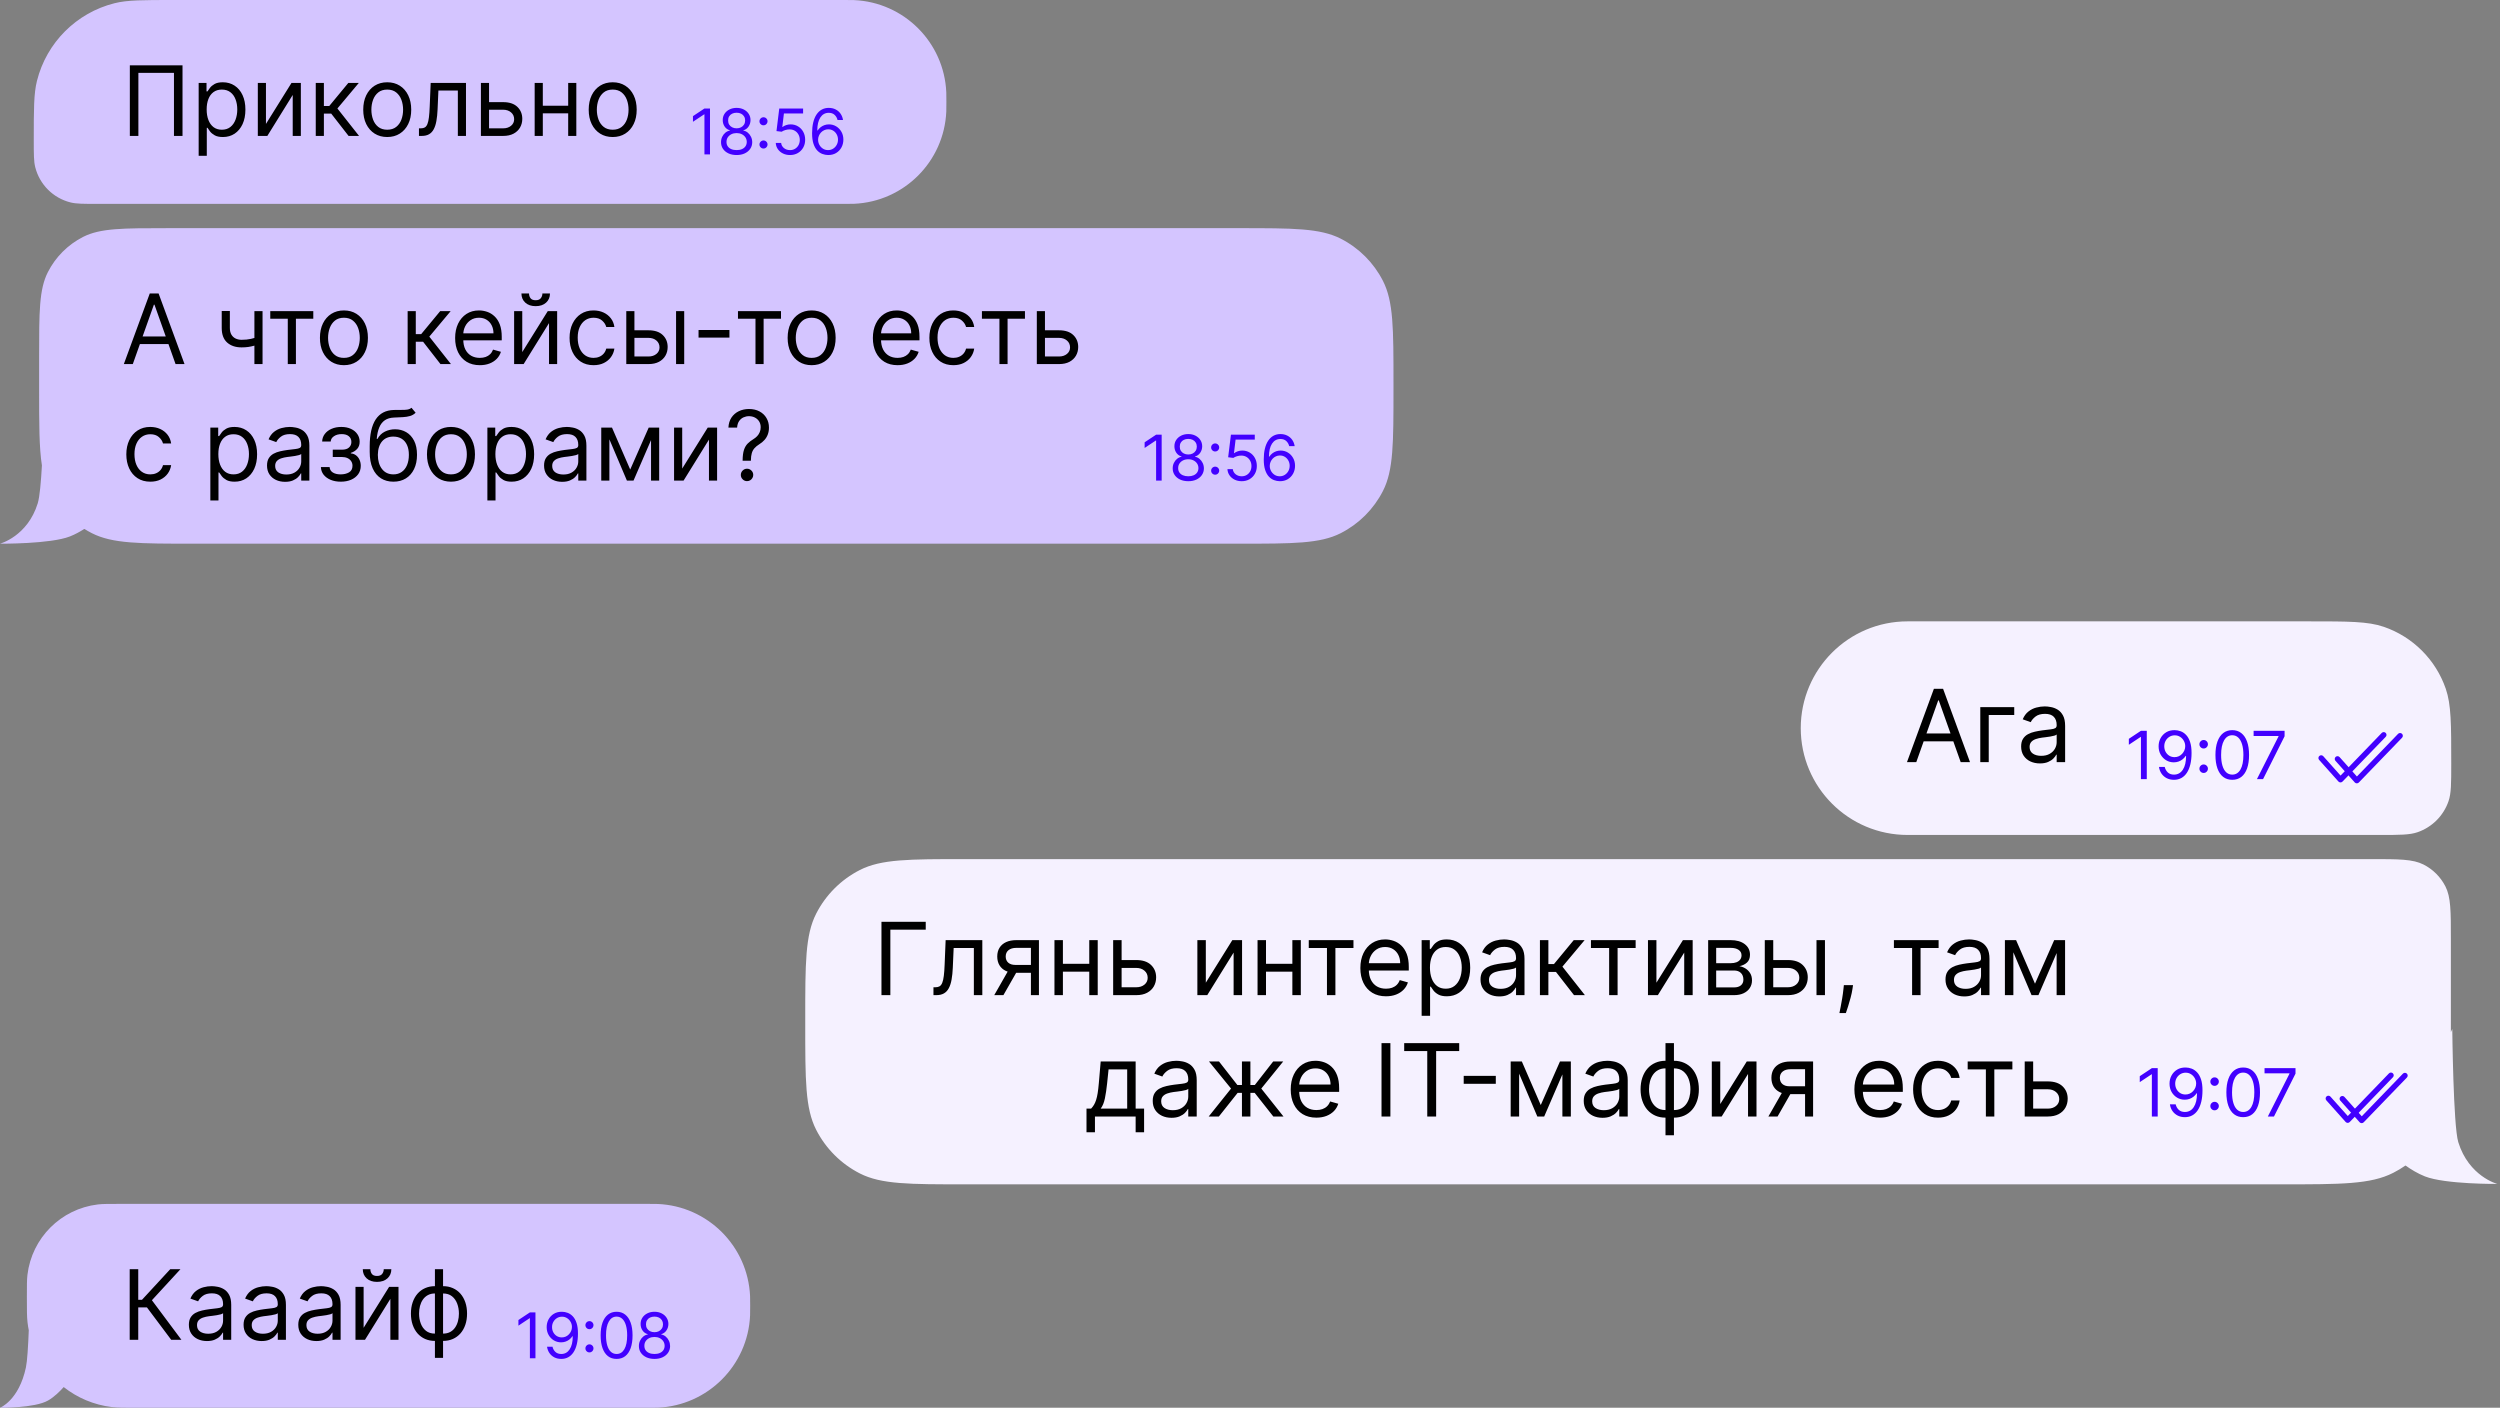<svg width="515" height="290" viewBox="0 0 515 290" fill="none" xmlns="http://www.w3.org/2000/svg">
<rect x="0" y="0" width="515" height="290" fill="#808080" stroke="none"/>
<path d="M194.956 21C194.956 19.974 194.956 19.461 194.937 19.027C194.487 8.721 186.235 0.469 175.929 0.019C175.495 0 174.982 0 173.956 0H35.831C29.439 0 26.243 0 23.61 0.659C15.736 2.632 9.588 8.78 7.615 16.654C6.956 19.287 6.956 22.483 6.956 28.875C6.956 31.781 6.956 33.233 7.256 34.43C8.152 38.009 10.947 40.804 14.526 41.7C15.723 42 17.175 42 20.081 42H173.956C174.982 42 175.495 42 175.929 41.981C186.235 41.531 194.487 33.279 194.937 22.973C194.956 22.539 194.956 22.026 194.956 21Z" fill="#D4C5FF"/>
<path d="M146.259 22.353V31.808H145.114V23.553H145.058L142.75 25.086V23.923L145.114 22.353H146.259ZM151.746 31.937C151.112 31.937 150.552 31.825 150.066 31.6C149.583 31.372 149.206 31.06 148.935 30.663C148.664 30.263 148.53 29.807 148.533 29.296C148.53 28.896 148.608 28.527 148.768 28.188C148.929 27.847 149.147 27.562 149.424 27.334C149.704 27.103 150.016 26.957 150.361 26.896V26.84C149.909 26.723 149.549 26.469 149.281 26.079C149.013 25.685 148.881 25.237 148.884 24.735C148.881 24.255 149.002 23.826 149.249 23.447C149.495 23.069 149.833 22.77 150.264 22.552C150.698 22.333 151.192 22.224 151.746 22.224C152.294 22.224 152.783 22.333 153.214 22.552C153.645 22.77 153.984 23.069 154.23 23.447C154.479 23.826 154.605 24.255 154.608 24.735C154.605 25.237 154.468 25.685 154.197 26.079C153.93 26.469 153.574 26.723 153.131 26.84V26.896C153.473 26.957 153.78 27.103 154.054 27.334C154.328 27.562 154.547 27.847 154.71 28.188C154.873 28.527 154.956 28.896 154.959 29.296C154.956 29.807 154.818 30.263 154.544 30.663C154.273 31.06 153.896 31.372 153.413 31.6C152.933 31.825 152.377 31.937 151.746 31.937ZM151.746 30.921C152.174 30.921 152.543 30.852 152.854 30.713C153.165 30.575 153.405 30.38 153.574 30.127C153.744 29.875 153.83 29.579 153.833 29.241C153.83 28.884 153.737 28.568 153.556 28.294C153.374 28.021 153.126 27.805 152.813 27.648C152.502 27.491 152.146 27.413 151.746 27.413C151.343 27.413 150.983 27.491 150.666 27.648C150.352 27.805 150.104 28.021 149.923 28.294C149.744 28.568 149.656 28.884 149.659 29.241C149.656 29.579 149.738 29.875 149.904 30.127C150.073 30.38 150.315 30.575 150.629 30.713C150.943 30.852 151.315 30.921 151.746 30.921ZM151.746 26.434C152.085 26.434 152.385 26.366 152.646 26.231C152.911 26.096 153.119 25.906 153.27 25.663C153.42 25.42 153.497 25.135 153.5 24.809C153.497 24.489 153.422 24.21 153.274 23.974C153.126 23.733 152.922 23.549 152.66 23.419C152.399 23.287 152.094 23.221 151.746 23.221C151.392 23.221 151.083 23.287 150.818 23.419C150.554 23.549 150.349 23.733 150.204 23.974C150.06 24.21 149.989 24.489 149.992 24.809C149.989 25.135 150.061 25.42 150.209 25.663C150.36 25.906 150.567 26.096 150.832 26.231C151.097 26.366 151.401 26.434 151.746 26.434ZM157.281 30.598C157.053 30.598 156.858 30.517 156.695 30.353C156.532 30.19 156.45 29.995 156.45 29.767C156.45 29.539 156.532 29.344 156.695 29.181C156.858 29.018 157.053 28.936 157.281 28.936C157.509 28.936 157.704 29.018 157.867 29.181C158.03 29.344 158.112 29.539 158.112 29.767C158.112 29.918 158.073 30.056 157.997 30.183C157.923 30.309 157.823 30.41 157.696 30.487C157.573 30.561 157.435 30.598 157.281 30.598ZM157.281 25.815C157.053 25.815 156.858 25.734 156.695 25.571C156.532 25.408 156.45 25.212 156.45 24.985C156.45 24.757 156.532 24.561 156.695 24.398C156.858 24.235 157.053 24.154 157.281 24.154C157.509 24.154 157.704 24.235 157.867 24.398C158.03 24.561 158.112 24.757 158.112 24.985C158.112 25.135 158.073 25.274 157.997 25.4C157.923 25.526 157.823 25.628 157.696 25.705C157.573 25.779 157.435 25.815 157.281 25.815ZM162.743 31.937C162.201 31.937 161.714 31.829 161.28 31.614C160.846 31.398 160.498 31.103 160.236 30.727C159.975 30.352 159.832 29.924 159.807 29.444H160.915C160.958 29.872 161.152 30.226 161.497 30.506C161.844 30.783 162.26 30.921 162.743 30.921C163.131 30.921 163.476 30.831 163.777 30.649C164.082 30.467 164.32 30.218 164.493 29.901C164.668 29.581 164.756 29.219 164.756 28.816C164.756 28.404 164.665 28.036 164.483 27.713C164.305 27.387 164.059 27.13 163.745 26.942C163.431 26.754 163.072 26.659 162.669 26.656C162.38 26.653 162.083 26.697 161.778 26.79C161.474 26.879 161.223 26.994 161.026 27.136L159.955 27.006L160.527 22.353H165.439V23.369H161.487L161.155 26.157H161.21C161.404 26.003 161.647 25.875 161.94 25.774C162.232 25.672 162.537 25.622 162.854 25.622C163.432 25.622 163.948 25.76 164.4 26.037C164.856 26.311 165.213 26.686 165.471 27.163C165.733 27.64 165.864 28.185 165.864 28.798C165.864 29.401 165.728 29.939 165.458 30.413C165.19 30.884 164.82 31.257 164.35 31.531C163.879 31.802 163.343 31.937 162.743 31.937ZM170.577 31.937C170.189 31.931 169.801 31.857 169.414 31.715C169.026 31.574 168.672 31.335 168.352 31C168.032 30.661 167.775 30.204 167.581 29.629C167.387 29.05 167.29 28.324 167.29 27.45C167.29 26.613 167.368 25.871 167.525 25.224C167.682 24.575 167.91 24.029 168.209 23.586C168.507 23.139 168.867 22.801 169.289 22.57C169.714 22.339 170.192 22.224 170.725 22.224C171.254 22.224 171.725 22.33 172.137 22.542C172.553 22.752 172.891 23.044 173.153 23.419C173.415 23.795 173.584 24.227 173.661 24.717H172.534C172.43 24.292 172.227 23.94 171.925 23.66C171.623 23.38 171.223 23.239 170.725 23.239C169.992 23.239 169.415 23.558 168.993 24.195C168.575 24.832 168.364 25.726 168.361 26.877H168.435C168.607 26.616 168.812 26.392 169.049 26.208C169.289 26.02 169.554 25.875 169.843 25.774C170.132 25.672 170.438 25.622 170.762 25.622C171.303 25.622 171.799 25.757 172.248 26.028C172.697 26.296 173.058 26.666 173.328 27.14C173.599 27.611 173.735 28.151 173.735 28.761C173.735 29.346 173.604 29.881 173.342 30.367C173.081 30.851 172.713 31.235 172.239 31.521C171.768 31.805 171.214 31.943 170.577 31.937ZM170.577 30.921C170.965 30.921 171.312 30.824 171.62 30.63C171.931 30.436 172.176 30.177 172.354 29.85C172.536 29.524 172.627 29.161 172.627 28.761C172.627 28.37 172.539 28.014 172.363 27.694C172.191 27.371 171.953 27.114 171.648 26.923C171.346 26.733 171.002 26.637 170.614 26.637C170.321 26.637 170.049 26.696 169.797 26.813C169.544 26.927 169.323 27.083 169.132 27.284C168.944 27.483 168.796 27.713 168.689 27.971C168.581 28.227 168.527 28.496 168.527 28.779C168.527 29.155 168.615 29.506 168.79 29.832C168.969 30.158 169.212 30.421 169.52 30.621C169.831 30.821 170.183 30.921 170.577 30.921Z" fill="#4200FF"/>
<path d="M37.598 13.454V28H35.837V15.017H28.507V28H26.746V13.454H37.598ZM40.924 32.091V17.091H42.543V18.824H42.742C42.865 18.634 43.035 18.393 43.253 18.099C43.476 17.801 43.793 17.536 44.205 17.304C44.622 17.067 45.185 16.949 45.895 16.949C46.814 16.949 47.624 17.178 48.324 17.638C49.025 18.097 49.572 18.748 49.965 19.591C50.358 20.434 50.554 21.428 50.554 22.574C50.554 23.729 50.358 24.731 49.965 25.578C49.572 26.421 49.027 27.074 48.331 27.538C47.635 27.998 46.833 28.227 45.924 28.227C45.223 28.227 44.662 28.111 44.24 27.879C43.819 27.642 43.495 27.375 43.267 27.077C43.04 26.774 42.865 26.523 42.742 26.324H42.6V32.091H40.924ZM42.572 22.546C42.572 23.369 42.692 24.096 42.934 24.726C43.175 25.351 43.528 25.841 43.992 26.196C44.456 26.546 45.024 26.722 45.697 26.722C46.397 26.722 46.982 26.537 47.451 26.168C47.924 25.794 48.279 25.292 48.516 24.662C48.758 24.027 48.878 23.322 48.878 22.546C48.878 21.778 48.76 21.087 48.523 20.472C48.291 19.851 47.938 19.361 47.465 19.001C46.996 18.637 46.407 18.454 45.697 18.454C45.015 18.454 44.442 18.627 43.978 18.973C43.514 19.314 43.163 19.792 42.927 20.408C42.69 21.018 42.572 21.731 42.572 22.546ZM54.787 25.528L60.043 17.091H61.975V28H60.299V19.562L55.072 28H53.111V17.091H54.787V25.528ZM65.045 28V17.091H66.721V21.835H67.829L71.749 17.091H73.909L69.505 22.347L73.965 28H71.806L68.227 23.398H66.721V28H65.045ZM79.77 28.227C78.785 28.227 77.921 27.993 77.177 27.524C76.439 27.055 75.861 26.4 75.444 25.557C75.032 24.714 74.826 23.729 74.826 22.602C74.826 21.466 75.032 20.474 75.444 19.626C75.861 18.779 76.439 18.121 77.177 17.652C77.921 17.183 78.785 16.949 79.77 16.949C80.754 16.949 81.616 17.183 82.355 17.652C83.098 18.121 83.676 18.779 84.088 19.626C84.504 20.474 84.713 21.466 84.713 22.602C84.713 23.729 84.504 24.714 84.088 25.557C83.676 26.4 83.098 27.055 82.355 27.524C81.616 27.993 80.754 28.227 79.77 28.227ZM79.77 26.722C80.518 26.722 81.133 26.53 81.616 26.146C82.099 25.763 82.457 25.259 82.689 24.634C82.921 24.009 83.037 23.331 83.037 22.602C83.037 21.873 82.921 21.194 82.689 20.564C82.457 19.934 82.099 19.425 81.616 19.037C81.133 18.649 80.518 18.454 79.77 18.454C79.022 18.454 78.406 18.649 77.923 19.037C77.44 19.425 77.083 19.934 76.851 20.564C76.619 21.194 76.503 21.873 76.503 22.602C76.503 23.331 76.619 24.009 76.851 24.634C77.083 25.259 77.44 25.763 77.923 26.146C78.406 26.53 79.022 26.722 79.77 26.722ZM86.305 28V26.438H86.703C87.03 26.438 87.302 26.374 87.52 26.246C87.738 26.113 87.913 25.884 88.046 25.557C88.183 25.225 88.287 24.766 88.358 24.179C88.434 23.587 88.488 22.834 88.521 21.921L88.72 17.091H95.993V28H94.317V18.653H90.311L90.141 22.546C90.103 23.44 90.022 24.229 89.899 24.91C89.781 25.588 89.599 26.156 89.352 26.615C89.111 27.074 88.789 27.42 88.386 27.652C87.984 27.884 87.48 28 86.874 28H86.305ZM100.517 21.04H103.642C104.921 21.04 105.898 21.364 106.575 22.013C107.252 22.662 107.591 23.483 107.591 24.477C107.591 25.131 107.439 25.725 107.136 26.26C106.833 26.79 106.388 27.214 105.801 27.531C105.214 27.844 104.494 28 103.642 28H99.068V17.091H100.744V26.438H103.642C104.305 26.438 104.85 26.262 105.276 25.912C105.702 25.562 105.915 25.112 105.915 24.562C105.915 23.985 105.702 23.514 105.276 23.149C104.85 22.785 104.305 22.602 103.642 22.602H100.517V21.04ZM117.444 21.778V23.341H111.421V21.778H117.444ZM111.819 17.091V28H110.142V17.091H111.819ZM118.722 17.091V28H117.046V17.091H118.722ZM126.215 28.227C125.23 28.227 124.366 27.993 123.623 27.524C122.884 27.055 122.306 26.4 121.89 25.557C121.478 24.714 121.272 23.729 121.272 22.602C121.272 21.466 121.478 20.474 121.89 19.626C122.306 18.779 122.884 18.121 123.623 17.652C124.366 17.183 125.23 16.949 126.215 16.949C127.2 16.949 128.062 17.183 128.8 17.652C129.544 18.121 130.121 18.779 130.533 19.626C130.95 20.474 131.158 21.466 131.158 22.602C131.158 23.729 130.95 24.714 130.533 25.557C130.121 26.4 129.544 27.055 128.8 27.524C128.062 27.993 127.2 28.227 126.215 28.227ZM126.215 26.722C126.963 26.722 127.579 26.53 128.062 26.146C128.544 25.763 128.902 25.259 129.134 24.634C129.366 24.009 129.482 23.331 129.482 22.602C129.482 21.873 129.366 21.194 129.134 20.564C128.902 19.934 128.544 19.425 128.062 19.037C127.579 18.649 126.963 18.454 126.215 18.454C125.467 18.454 124.851 18.649 124.368 19.037C123.885 19.425 123.528 19.934 123.296 20.564C123.064 21.194 122.948 21.873 122.948 22.602C122.948 23.331 123.064 24.009 123.296 24.634C123.528 25.259 123.885 25.763 124.368 26.146C124.851 26.53 125.467 26.722 126.215 26.722Z" fill="black"/>
<path fill-rule="evenodd" clip-rule="evenodd" d="M284.889 57.863C287.058 62.118 287.058 67.689 287.058 78.832V80.168C287.058 91.311 287.058 96.882 284.889 101.137C282.982 104.881 279.938 107.924 276.195 109.832C271.939 112 266.368 112 255.226 112H39.889C28.747 112 23.176 112 18.92 109.832C18.39 109.562 17.875 109.269 17.374 108.955C16.491 109.522 15.477 110.084 14.413 110.503C10.383 112.09 0 111.999 0 111.999C0 111.999 5.667 110.503 7.772 103.686C8.18 102.366 8.453 99.187 8.634 95.884C8.058 92.195 8.058 87.334 8.058 80.168V73.526C8.058 64.241 8.058 59.599 9.865 56.052C11.454 52.933 13.99 50.397 17.11 48.807C20.656 47 25.299 47 34.584 47H255.226C266.368 47 271.939 47 276.195 49.168C279.938 51.076 282.982 54.119 284.889 57.863Z" fill="#D4C5FF"/>
<path d="M27.358 75H25.511L30.852 60.455H32.67L38.011 75H36.165L31.818 62.756H31.704L27.358 75ZM28.04 69.318H35.483V70.881H28.04V69.318ZM54.084 64.091V75H52.408V64.091H54.084ZM53.43 69.29V70.852C53.052 70.994 52.675 71.12 52.301 71.229C51.927 71.333 51.534 71.416 51.122 71.477C50.71 71.534 50.258 71.562 49.766 71.562C48.53 71.562 47.538 71.229 46.79 70.561C46.046 69.894 45.675 68.892 45.675 67.557V64.062H47.351V67.557C47.351 68.115 47.457 68.575 47.67 68.935C47.883 69.294 48.172 69.562 48.537 69.737C48.901 69.912 49.311 70 49.766 70C50.476 70 51.117 69.936 51.69 69.808C52.268 69.676 52.848 69.503 53.43 69.29ZM55.675 65.653V64.091H64.538V65.653H60.959V75H59.283V65.653H55.675ZM70.849 75.227C69.864 75.227 69 74.993 68.256 74.524C67.518 74.055 66.94 73.4 66.523 72.557C66.112 71.714 65.906 70.729 65.906 69.602C65.906 68.466 66.112 67.474 66.523 66.626C66.94 65.779 67.518 65.121 68.256 64.652C69 64.183 69.864 63.949 70.849 63.949C71.834 63.949 72.695 64.183 73.434 64.652C74.177 65.121 74.755 65.779 75.167 66.626C75.584 67.474 75.792 68.466 75.792 69.602C75.792 70.729 75.584 71.714 75.167 72.557C74.755 73.4 74.177 74.055 73.434 74.524C72.695 74.993 71.834 75.227 70.849 75.227ZM70.849 73.722C71.597 73.722 72.212 73.53 72.695 73.146C73.178 72.763 73.536 72.258 73.768 71.633C74 71.008 74.116 70.331 74.116 69.602C74.116 68.873 74 68.194 73.768 67.564C73.536 66.934 73.178 66.425 72.695 66.037C72.212 65.649 71.597 65.454 70.849 65.454C70.101 65.454 69.485 65.649 69.002 66.037C68.519 66.425 68.162 66.934 67.93 67.564C67.698 68.194 67.582 68.873 67.582 69.602C67.582 70.331 67.698 71.008 67.93 71.633C68.162 72.258 68.519 72.763 69.002 73.146C69.485 73.53 70.101 73.722 70.849 73.722ZM83.975 75V64.091H85.652V68.835H86.76L90.68 64.091H92.839L88.436 69.347L92.896 75H90.737L87.157 70.398H85.652V75H83.975ZM98.842 75.227C97.791 75.227 96.885 74.995 96.122 74.531C95.365 74.062 94.78 73.409 94.368 72.571C93.961 71.728 93.757 70.748 93.757 69.631C93.757 68.513 93.961 67.528 94.368 66.676C94.78 65.819 95.353 65.151 96.087 64.673C96.825 64.19 97.687 63.949 98.672 63.949C99.24 63.949 99.801 64.044 100.355 64.233C100.909 64.422 101.413 64.73 101.868 65.156C102.322 65.578 102.685 66.136 102.955 66.832C103.224 67.528 103.359 68.385 103.359 69.403V70.114H94.95V68.665H101.655C101.655 68.049 101.532 67.5 101.286 67.017C101.044 66.534 100.698 66.153 100.249 65.874C99.803 65.594 99.278 65.454 98.672 65.454C98.004 65.454 97.427 65.62 96.939 65.952C96.456 66.278 96.084 66.704 95.824 67.23C95.563 67.756 95.433 68.319 95.433 68.921V69.886C95.433 70.71 95.575 71.409 95.859 71.981C96.148 72.55 96.548 72.983 97.06 73.281C97.571 73.575 98.165 73.722 98.842 73.722C99.283 73.722 99.68 73.66 100.036 73.537C100.395 73.409 100.705 73.22 100.966 72.969C101.226 72.713 101.428 72.396 101.57 72.017L103.189 72.472C103.018 73.021 102.732 73.504 102.33 73.921C101.927 74.332 101.43 74.654 100.838 74.886C100.246 75.114 99.581 75.227 98.842 75.227ZM107.585 72.528L112.841 64.091H114.773V75H113.097V66.562L107.869 75H105.909V64.091H107.585V72.528ZM111.733 60.455H113.295C113.295 61.222 113.03 61.849 112.5 62.337C111.97 62.824 111.25 63.068 110.341 63.068C109.446 63.068 108.733 62.824 108.203 62.337C107.678 61.849 107.415 61.222 107.415 60.455H108.977C108.977 60.824 109.079 61.148 109.283 61.428C109.491 61.707 109.844 61.847 110.341 61.847C110.838 61.847 111.193 61.707 111.406 61.428C111.624 61.148 111.733 60.824 111.733 60.455ZM122.275 75.227C121.252 75.227 120.371 74.986 119.632 74.503C118.894 74.02 118.326 73.355 117.928 72.507C117.53 71.66 117.331 70.691 117.331 69.602C117.331 68.494 117.535 67.517 117.942 66.669C118.354 65.817 118.927 65.151 119.661 64.673C120.4 64.19 121.261 63.949 122.246 63.949C123.013 63.949 123.704 64.091 124.32 64.375C124.935 64.659 125.44 65.057 125.833 65.568C126.226 66.079 126.47 66.676 126.564 67.358H124.888C124.76 66.861 124.476 66.421 124.036 66.037C123.6 65.649 123.013 65.454 122.275 65.454C121.621 65.454 121.048 65.625 120.556 65.966C120.068 66.302 119.687 66.778 119.412 67.394C119.142 68.004 119.007 68.722 119.007 69.546C119.007 70.388 119.14 71.122 119.405 71.747C119.675 72.372 120.054 72.858 120.542 73.203C121.034 73.549 121.612 73.722 122.275 73.722C122.71 73.722 123.105 73.646 123.461 73.494C123.816 73.343 124.116 73.125 124.363 72.841C124.609 72.557 124.784 72.216 124.888 71.818H126.564C126.47 72.462 126.235 73.042 125.861 73.558C125.492 74.07 125.002 74.477 124.391 74.78C123.785 75.078 123.079 75.227 122.275 75.227ZM130.463 68.04H133.588C134.867 68.04 135.845 68.364 136.522 69.013C137.199 69.662 137.537 70.483 137.537 71.477C137.537 72.131 137.386 72.725 137.083 73.26C136.78 73.79 136.335 74.214 135.748 74.531C135.16 74.844 134.441 75 133.588 75H129.015V64.091H130.691V73.438H133.588C134.251 73.438 134.796 73.262 135.222 72.912C135.648 72.562 135.861 72.112 135.861 71.562C135.861 70.985 135.648 70.514 135.222 70.149C134.796 69.785 134.251 69.602 133.588 69.602H130.463V68.04ZM139.27 75V64.091H140.946V75H139.27ZM150.265 67.983V69.546H143.901V67.983H150.265ZM152.022 65.653V64.091H160.886V65.653H157.306V75H155.63V65.653H152.022ZM167.196 75.227C166.212 75.227 165.347 74.993 164.604 74.524C163.865 74.055 163.288 73.4 162.871 72.557C162.459 71.714 162.253 70.729 162.253 69.602C162.253 68.466 162.459 67.474 162.871 66.626C163.288 65.779 163.865 65.121 164.604 64.652C165.347 64.183 166.212 63.949 167.196 63.949C168.181 63.949 169.043 64.183 169.782 64.652C170.525 65.121 171.103 65.779 171.515 66.626C171.931 67.474 172.14 68.466 172.14 69.602C172.14 70.729 171.931 71.714 171.515 72.557C171.103 73.4 170.525 74.055 169.782 74.524C169.043 74.993 168.181 75.227 167.196 75.227ZM167.196 73.722C167.944 73.722 168.56 73.53 169.043 73.146C169.526 72.763 169.883 72.258 170.115 71.633C170.347 71.008 170.463 70.331 170.463 69.602C170.463 68.873 170.347 68.194 170.115 67.564C169.883 66.934 169.526 66.425 169.043 66.037C168.56 65.649 167.944 65.454 167.196 65.454C166.448 65.454 165.833 65.649 165.35 66.037C164.867 66.425 164.509 66.934 164.277 67.564C164.045 68.194 163.929 68.873 163.929 69.602C163.929 70.331 164.045 71.008 164.277 71.633C164.509 72.258 164.867 72.763 165.35 73.146C165.833 73.53 166.448 73.722 167.196 73.722ZM184.897 75.227C183.846 75.227 182.939 74.995 182.177 74.531C181.419 74.062 180.835 73.409 180.423 72.571C180.015 71.728 179.812 70.748 179.812 69.631C179.812 68.513 180.015 67.528 180.423 66.676C180.835 65.819 181.407 65.151 182.141 64.673C182.88 64.19 183.742 63.949 184.727 63.949C185.295 63.949 185.856 64.044 186.41 64.233C186.964 64.422 187.468 64.73 187.923 65.156C188.377 65.578 188.739 66.136 189.009 66.832C189.279 67.528 189.414 68.385 189.414 69.403V70.114H181.005V68.665H187.71C187.71 68.049 187.586 67.5 187.34 67.017C187.099 66.534 186.753 66.153 186.303 65.874C185.858 65.594 185.333 65.454 184.727 65.454C184.059 65.454 183.481 65.62 182.994 65.952C182.511 66.278 182.139 66.704 181.879 67.23C181.618 67.756 181.488 68.319 181.488 68.921V69.886C181.488 70.71 181.63 71.409 181.914 71.981C182.203 72.55 182.603 72.983 183.114 73.281C183.626 73.575 184.22 73.722 184.897 73.722C185.337 73.722 185.735 73.66 186.09 73.537C186.45 73.409 186.76 73.22 187.021 72.969C187.281 72.713 187.482 72.396 187.624 72.017L189.244 72.472C189.073 73.021 188.787 73.504 188.384 73.921C187.982 74.332 187.485 74.654 186.893 74.886C186.301 75.114 185.636 75.227 184.897 75.227ZM196.396 75.227C195.373 75.227 194.492 74.986 193.754 74.503C193.015 74.02 192.447 73.355 192.049 72.507C191.651 71.66 191.452 70.691 191.452 69.602C191.452 68.494 191.656 67.517 192.063 66.669C192.475 65.817 193.048 65.151 193.782 64.673C194.521 64.19 195.382 63.949 196.367 63.949C197.134 63.949 197.826 64.091 198.441 64.375C199.057 64.659 199.561 65.057 199.954 65.568C200.347 66.079 200.591 66.676 200.685 67.358H199.009C198.881 66.861 198.597 66.421 198.157 66.037C197.721 65.649 197.134 65.454 196.396 65.454C195.742 65.454 195.169 65.625 194.677 65.966C194.189 66.302 193.808 66.778 193.533 67.394C193.263 68.004 193.129 68.722 193.129 69.546C193.129 70.388 193.261 71.122 193.526 71.747C193.796 72.372 194.175 72.858 194.663 73.203C195.155 73.549 195.733 73.722 196.396 73.722C196.831 73.722 197.227 73.646 197.582 73.494C197.937 73.343 198.237 73.125 198.484 72.841C198.73 72.557 198.905 72.216 199.009 71.818H200.685C200.591 72.462 200.356 73.042 199.982 73.558C199.613 74.07 199.123 74.477 198.512 74.78C197.906 75.078 197.201 75.227 196.396 75.227ZM202.276 65.653V64.091H211.14V65.653H207.56V75H205.884V65.653H202.276ZM215.034 68.04H218.159C219.437 68.04 220.415 68.364 221.092 69.013C221.769 69.662 222.108 70.483 222.108 71.477C222.108 72.131 221.956 72.725 221.653 73.26C221.35 73.79 220.905 74.214 220.318 74.531C219.731 74.844 219.011 75 218.159 75H213.585V64.091H215.261V73.438H218.159C218.822 73.438 219.366 73.262 219.792 72.912C220.218 72.562 220.431 72.112 220.431 71.562C220.431 70.985 220.218 70.514 219.792 70.149C219.366 69.785 218.822 69.602 218.159 69.602H215.034V68.04ZM30.966 99.227C29.943 99.227 29.062 98.986 28.324 98.503C27.585 98.02 27.017 97.355 26.619 96.507C26.222 95.66 26.023 94.691 26.023 93.602C26.023 92.494 26.226 91.517 26.634 90.669C27.046 89.817 27.618 89.151 28.352 88.673C29.091 88.19 29.953 87.949 30.938 87.949C31.704 87.949 32.396 88.091 33.011 88.375C33.627 88.659 34.131 89.057 34.524 89.568C34.917 90.079 35.161 90.676 35.256 91.358H33.58C33.452 90.861 33.168 90.421 32.727 90.037C32.292 89.649 31.704 89.454 30.966 89.454C30.312 89.454 29.74 89.625 29.247 89.966C28.759 90.302 28.378 90.778 28.104 91.394C27.834 92.004 27.699 92.722 27.699 93.546C27.699 94.388 27.831 95.122 28.097 95.747C28.366 96.372 28.745 96.858 29.233 97.203C29.725 97.549 30.303 97.722 30.966 97.722C31.401 97.722 31.797 97.646 32.152 97.494C32.507 97.343 32.808 97.125 33.054 96.841C33.3 96.557 33.475 96.216 33.58 95.818H35.256C35.161 96.462 34.927 97.042 34.553 97.558C34.183 98.07 33.693 98.477 33.082 98.78C32.476 99.078 31.771 99.227 30.966 99.227ZM43.331 103.091V88.091H44.95V89.824H45.149C45.272 89.635 45.443 89.393 45.66 89.099C45.883 88.801 46.2 88.536 46.612 88.304C47.029 88.067 47.592 87.949 48.303 87.949C49.221 87.949 50.031 88.178 50.731 88.638C51.432 89.097 51.979 89.748 52.372 90.591C52.765 91.434 52.962 92.428 52.962 93.574C52.962 94.729 52.765 95.731 52.372 96.578C51.979 97.421 51.435 98.074 50.739 98.538C50.043 98.998 49.24 99.227 48.331 99.227C47.63 99.227 47.069 99.111 46.648 98.879C46.226 98.642 45.902 98.375 45.675 98.077C45.447 97.774 45.272 97.523 45.149 97.324H45.007V103.091H43.331ZM44.979 93.546C44.979 94.369 45.099 95.096 45.341 95.726C45.582 96.351 45.935 96.841 46.399 97.196C46.863 97.546 47.431 97.722 48.104 97.722C48.804 97.722 49.389 97.537 49.858 97.168C50.331 96.794 50.687 96.292 50.923 95.662C51.165 95.028 51.285 94.322 51.285 93.546C51.285 92.778 51.167 92.087 50.93 91.472C50.698 90.851 50.346 90.361 49.872 90.001C49.403 89.637 48.814 89.454 48.104 89.454C47.422 89.454 46.849 89.627 46.385 89.973C45.921 90.314 45.571 90.792 45.334 91.408C45.097 92.019 44.979 92.731 44.979 93.546ZM58.729 99.256C58.037 99.256 57.41 99.126 56.847 98.865C56.283 98.6 55.836 98.219 55.504 97.722C55.173 97.22 55.007 96.614 55.007 95.903C55.007 95.278 55.13 94.772 55.376 94.383C55.623 93.99 55.952 93.683 56.364 93.46C56.776 93.238 57.23 93.072 57.727 92.963C58.229 92.849 58.733 92.76 59.24 92.693C59.903 92.608 60.44 92.544 60.852 92.501C61.269 92.454 61.572 92.376 61.761 92.267C61.956 92.158 62.053 91.969 62.053 91.699V91.642C62.053 90.941 61.861 90.397 61.477 90.008C61.099 89.62 60.523 89.426 59.751 89.426C58.951 89.426 58.324 89.601 57.869 89.952C57.415 90.302 57.095 90.676 56.91 91.074L55.32 90.506C55.604 89.843 55.983 89.327 56.456 88.957C56.934 88.583 57.455 88.323 58.019 88.176C58.587 88.025 59.145 87.949 59.695 87.949C60.045 87.949 60.447 87.992 60.902 88.077C61.361 88.157 61.804 88.325 62.23 88.581C62.661 88.837 63.019 89.222 63.303 89.739C63.587 90.255 63.729 90.946 63.729 91.812V99H62.053V97.523H61.967C61.854 97.76 61.664 98.013 61.399 98.283C61.134 98.553 60.781 98.782 60.341 98.972C59.901 99.161 59.363 99.256 58.729 99.256ZM58.984 97.75C59.647 97.75 60.206 97.62 60.66 97.359C61.12 97.099 61.465 96.763 61.697 96.351C61.934 95.939 62.053 95.506 62.053 95.051V93.517C61.981 93.602 61.825 93.68 61.584 93.751C61.347 93.818 61.072 93.877 60.76 93.929C60.452 93.976 60.151 94.019 59.858 94.057C59.569 94.09 59.335 94.118 59.155 94.142C58.719 94.199 58.312 94.291 57.933 94.419C57.559 94.542 57.256 94.729 57.024 94.98C56.797 95.226 56.683 95.562 56.683 95.989C56.683 96.571 56.899 97.011 57.33 97.31C57.765 97.603 58.317 97.75 58.984 97.75ZM66.106 96.216H67.896C67.934 96.708 68.156 97.082 68.564 97.338C68.975 97.594 69.51 97.722 70.169 97.722C70.841 97.722 71.416 97.584 71.894 97.31C72.373 97.03 72.612 96.581 72.612 95.96C72.612 95.596 72.522 95.278 72.342 95.008C72.162 94.734 71.909 94.521 71.582 94.369C71.255 94.218 70.869 94.142 70.424 94.142H68.549V92.636H70.424C71.092 92.636 71.584 92.485 71.902 92.182C72.224 91.879 72.385 91.5 72.385 91.046C72.385 90.558 72.212 90.167 71.866 89.874C71.52 89.575 71.03 89.426 70.396 89.426C69.757 89.426 69.224 89.57 68.798 89.859C68.372 90.144 68.147 90.51 68.123 90.96H66.362C66.381 90.373 66.561 89.855 66.902 89.405C67.243 88.95 67.707 88.595 68.294 88.34C68.881 88.079 69.553 87.949 70.311 87.949C71.078 87.949 71.743 88.084 72.306 88.354C72.875 88.619 73.313 88.981 73.62 89.44C73.933 89.895 74.089 90.411 74.089 90.989C74.089 91.604 73.916 92.101 73.571 92.48C73.225 92.859 72.792 93.129 72.271 93.29V93.403C72.683 93.432 73.04 93.564 73.343 93.801C73.651 94.033 73.89 94.338 74.061 94.717C74.231 95.091 74.316 95.506 74.316 95.96C74.316 96.623 74.139 97.201 73.784 97.693C73.429 98.181 72.941 98.56 72.321 98.829C71.7 99.095 70.993 99.227 70.197 99.227C69.425 99.227 68.734 99.102 68.123 98.851C67.512 98.595 67.027 98.242 66.667 97.793C66.312 97.338 66.125 96.812 66.106 96.216ZM84.767 84L85.62 85.023C85.288 85.345 84.905 85.57 84.469 85.697C84.034 85.825 83.541 85.903 82.992 85.932C82.443 85.96 81.832 85.989 81.159 86.017C80.402 86.046 79.775 86.23 79.277 86.571C78.78 86.912 78.397 87.404 78.127 88.048C77.857 88.692 77.684 89.483 77.608 90.421H77.75C78.12 89.739 78.631 89.237 79.284 88.915C79.938 88.593 80.639 88.432 81.387 88.432C82.239 88.432 83.006 88.631 83.688 89.028C84.37 89.426 84.909 90.016 85.307 90.797C85.705 91.578 85.904 92.542 85.904 93.688C85.904 94.829 85.7 95.813 85.293 96.642C84.891 97.471 84.325 98.11 83.596 98.56C82.871 99.005 82.021 99.227 81.046 99.227C80.07 99.227 79.216 98.998 78.482 98.538C77.748 98.074 77.177 97.388 76.77 96.479C76.363 95.565 76.159 94.436 76.159 93.091V91.926C76.159 89.497 76.571 87.655 77.395 86.401C78.224 85.146 79.469 84.497 81.131 84.454C81.718 84.436 82.241 84.431 82.701 84.44C83.16 84.45 83.56 84.428 83.901 84.376C84.242 84.324 84.531 84.199 84.767 84ZM81.046 97.722C81.704 97.722 82.27 97.556 82.743 97.224C83.222 96.893 83.588 96.427 83.844 95.825C84.1 95.219 84.228 94.507 84.228 93.688C84.228 92.892 84.097 92.215 83.837 91.656C83.581 91.097 83.214 90.671 82.736 90.378C82.258 90.084 81.685 89.938 81.017 89.938C80.53 89.938 80.092 90.02 79.704 90.186C79.315 90.352 78.984 90.596 78.709 90.918C78.434 91.24 78.222 91.633 78.07 92.097C77.923 92.561 77.845 93.091 77.836 93.688C77.836 94.909 78.122 95.887 78.695 96.621C79.268 97.355 80.052 97.722 81.046 97.722ZM92.9 99.227C91.915 99.227 91.05 98.993 90.307 98.524C89.569 98.055 88.991 97.4 88.574 96.557C88.162 95.714 87.956 94.729 87.956 93.602C87.956 92.466 88.162 91.474 88.574 90.626C88.991 89.779 89.569 89.121 90.307 88.652C91.05 88.183 91.915 87.949 92.9 87.949C93.884 87.949 94.746 88.183 95.485 88.652C96.228 89.121 96.806 89.779 97.218 90.626C97.634 91.474 97.843 92.466 97.843 93.602C97.843 94.729 97.634 95.714 97.218 96.557C96.806 97.4 96.228 98.055 95.485 98.524C94.746 98.993 93.884 99.227 92.9 99.227ZM92.9 97.722C93.648 97.722 94.263 97.53 94.746 97.146C95.229 96.763 95.587 96.258 95.819 95.633C96.05 95.008 96.166 94.331 96.166 93.602C96.166 92.873 96.05 92.194 95.819 91.564C95.587 90.934 95.229 90.425 94.746 90.037C94.263 89.649 93.648 89.454 92.9 89.454C92.151 89.454 91.536 89.649 91.053 90.037C90.57 90.425 90.213 90.934 89.981 91.564C89.749 92.194 89.632 92.873 89.632 93.602C89.632 94.331 89.749 95.008 89.981 95.633C90.213 96.258 90.57 96.763 91.053 97.146C91.536 97.53 92.151 97.722 92.9 97.722ZM100.401 103.091V88.091H102.021V89.824H102.219C102.343 89.635 102.513 89.393 102.731 89.099C102.953 88.801 103.271 88.536 103.683 88.304C104.099 88.067 104.663 87.949 105.373 87.949C106.291 87.949 107.101 88.178 107.802 88.638C108.503 89.097 109.049 89.748 109.442 90.591C109.835 91.434 110.032 92.428 110.032 93.574C110.032 94.729 109.835 95.731 109.442 96.578C109.049 97.421 108.505 98.074 107.809 98.538C107.113 98.998 106.31 99.227 105.401 99.227C104.701 99.227 104.139 99.111 103.718 98.879C103.297 98.642 102.972 98.375 102.745 98.077C102.518 97.774 102.343 97.523 102.219 97.324H102.077V103.091H100.401ZM102.049 93.546C102.049 94.369 102.17 95.096 102.411 95.726C102.653 96.351 103.005 96.841 103.469 97.196C103.933 97.546 104.502 97.722 105.174 97.722C105.875 97.722 106.46 97.537 106.928 97.168C107.402 96.794 107.757 96.292 107.994 95.662C108.235 95.028 108.356 94.322 108.356 93.546C108.356 92.778 108.237 92.087 108.001 91.472C107.769 90.851 107.416 90.361 106.942 90.001C106.474 89.637 105.884 89.454 105.174 89.454C104.492 89.454 103.919 89.627 103.455 89.973C102.991 90.314 102.641 90.792 102.404 91.408C102.167 92.019 102.049 92.731 102.049 93.546ZM115.799 99.256C115.108 99.256 114.48 99.126 113.917 98.865C113.353 98.6 112.906 98.219 112.575 97.722C112.243 97.22 112.077 96.614 112.077 95.903C112.077 95.278 112.201 94.772 112.447 94.383C112.693 93.99 113.022 93.683 113.434 93.46C113.846 93.238 114.3 93.072 114.798 92.963C115.299 92.849 115.804 92.76 116.31 92.693C116.973 92.608 117.511 92.544 117.923 92.501C118.339 92.454 118.642 92.376 118.832 92.267C119.026 92.158 119.123 91.969 119.123 91.699V91.642C119.123 90.941 118.931 90.397 118.548 90.008C118.169 89.62 117.594 89.426 116.822 89.426C116.022 89.426 115.394 89.601 114.94 89.952C114.485 90.302 114.165 90.676 113.981 91.074L112.39 90.506C112.674 89.843 113.053 89.327 113.526 88.957C114.004 88.583 114.525 88.323 115.089 88.176C115.657 88.025 116.216 87.949 116.765 87.949C117.115 87.949 117.518 87.992 117.972 88.077C118.432 88.157 118.874 88.325 119.3 88.581C119.731 88.837 120.089 89.222 120.373 89.739C120.657 90.255 120.799 90.946 120.799 91.812V99H119.123V97.523H119.038C118.924 97.76 118.735 98.013 118.469 98.283C118.204 98.553 117.852 98.782 117.411 98.972C116.971 99.161 116.433 99.256 115.799 99.256ZM116.055 97.75C116.718 97.75 117.276 97.62 117.731 97.359C118.19 97.099 118.536 96.763 118.768 96.351C119.004 95.939 119.123 95.506 119.123 95.051V93.517C119.052 93.602 118.896 93.68 118.654 93.751C118.417 93.818 118.143 93.877 117.83 93.929C117.522 93.976 117.222 94.019 116.928 94.057C116.639 94.09 116.405 94.118 116.225 94.142C115.79 94.199 115.382 94.291 115.004 94.419C114.629 94.542 114.326 94.729 114.094 94.98C113.867 95.226 113.754 95.562 113.754 95.989C113.754 96.571 113.969 97.011 114.4 97.31C114.835 97.603 115.387 97.75 116.055 97.75ZM129.824 96.727L133.631 88.091H135.222L130.506 99H129.142L124.512 88.091H126.074L129.824 96.727ZM125.534 88.091V99H123.858V88.091H125.534ZM134.114 99V88.091H135.79V99H134.114ZM140.534 96.528L145.79 88.091H147.722V99H146.046V90.562L140.819 99H138.858V88.091H140.534V96.528ZM152.979 94.909V94.824C152.989 93.919 153.084 93.2 153.263 92.665C153.443 92.13 153.699 91.697 154.031 91.365C154.362 91.034 154.76 90.728 155.224 90.449C155.503 90.278 155.754 90.077 155.977 89.845C156.199 89.608 156.374 89.336 156.502 89.028C156.635 88.721 156.701 88.38 156.701 88.006C156.701 87.542 156.592 87.139 156.374 86.798C156.156 86.457 155.865 86.195 155.501 86.01C155.136 85.825 154.731 85.733 154.286 85.733C153.898 85.733 153.524 85.813 153.164 85.974C152.804 86.135 152.504 86.389 152.262 86.734C152.021 87.08 151.881 87.532 151.843 88.091H150.053C150.091 87.286 150.299 86.597 150.678 86.024C151.062 85.451 151.566 85.013 152.191 84.71C152.821 84.407 153.519 84.256 154.286 84.256C155.12 84.256 155.844 84.421 156.46 84.753C157.08 85.084 157.558 85.539 157.894 86.117C158.235 86.694 158.406 87.352 158.406 88.091C158.406 88.612 158.325 89.083 158.164 89.504C158.008 89.926 157.781 90.302 157.482 90.633C157.189 90.965 156.834 91.258 156.417 91.514C156 91.775 155.666 92.049 155.415 92.338C155.165 92.622 154.982 92.961 154.869 93.354C154.755 93.747 154.693 94.237 154.684 94.824V94.909H152.979ZM153.888 99.114C153.538 99.114 153.237 98.988 152.987 98.737C152.736 98.486 152.61 98.186 152.61 97.835C152.61 97.485 152.736 97.184 152.987 96.933C153.237 96.682 153.538 96.557 153.888 96.557C154.239 96.557 154.54 96.682 154.79 96.933C155.041 97.184 155.167 97.485 155.167 97.835C155.167 98.067 155.108 98.28 154.989 98.474C154.876 98.669 154.722 98.825 154.528 98.943C154.338 99.057 154.125 99.114 153.888 99.114Z" fill="black"/>
<path d="M239.303 89.546V99H238.158V90.746H238.102L235.794 92.278V91.115L238.158 89.546H239.303ZM244.79 99.129C244.156 99.129 243.596 99.017 243.11 98.792C242.626 98.564 242.249 98.252 241.979 97.855C241.708 97.455 241.574 96.999 241.577 96.489C241.574 96.088 241.652 95.719 241.812 95.381C241.972 95.039 242.191 94.754 242.468 94.527C242.748 94.296 243.06 94.15 243.405 94.088V94.033C242.953 93.916 242.593 93.662 242.325 93.271C242.057 92.877 241.925 92.429 241.928 91.928C241.925 91.447 242.046 91.018 242.293 90.64C242.539 90.261 242.877 89.963 243.308 89.744C243.742 89.525 244.236 89.416 244.79 89.416C245.338 89.416 245.827 89.525 246.258 89.744C246.689 89.963 247.028 90.261 247.274 90.64C247.523 91.018 247.649 91.447 247.652 91.928C247.649 92.429 247.512 92.877 247.241 93.271C246.974 93.662 246.618 93.916 246.175 94.033V94.088C246.517 94.15 246.824 94.296 247.098 94.527C247.372 94.754 247.591 95.039 247.754 95.381C247.917 95.719 248 96.088 248.003 96.489C248 96.999 247.862 97.455 247.588 97.855C247.317 98.252 246.94 98.564 246.457 98.792C245.977 99.017 245.421 99.129 244.79 99.129ZM244.79 98.114C245.218 98.114 245.587 98.044 245.898 97.906C246.209 97.767 246.449 97.572 246.618 97.32C246.787 97.067 246.874 96.772 246.877 96.433C246.874 96.076 246.781 95.761 246.6 95.487C246.418 95.213 246.17 94.998 245.856 94.841C245.546 94.684 245.19 94.605 244.79 94.605C244.387 94.605 244.027 94.684 243.71 94.841C243.396 94.998 243.148 95.213 242.967 95.487C242.788 95.761 242.7 96.076 242.703 96.433C242.7 96.772 242.782 97.067 242.948 97.32C243.117 97.572 243.359 97.767 243.673 97.906C243.987 98.044 244.359 98.114 244.79 98.114ZM244.79 93.626C245.129 93.626 245.429 93.559 245.69 93.423C245.955 93.288 246.163 93.099 246.314 92.856C246.464 92.612 246.541 92.328 246.544 92.001C246.541 91.681 246.466 91.403 246.318 91.166C246.17 90.926 245.966 90.741 245.704 90.612C245.443 90.48 245.138 90.413 244.79 90.413C244.436 90.413 244.127 90.48 243.862 90.612C243.597 90.741 243.393 90.926 243.248 91.166C243.104 91.403 243.033 91.681 243.036 92.001C243.033 92.328 243.105 92.612 243.253 92.856C243.404 93.099 243.611 93.288 243.876 93.423C244.141 93.559 244.445 93.626 244.79 93.626ZM250.325 97.79C250.097 97.79 249.902 97.709 249.739 97.546C249.575 97.383 249.494 97.187 249.494 96.96C249.494 96.732 249.575 96.536 249.739 96.373C249.902 96.21 250.097 96.129 250.325 96.129C250.553 96.129 250.748 96.21 250.911 96.373C251.074 96.536 251.156 96.732 251.156 96.96C251.156 97.11 251.117 97.249 251.04 97.375C250.967 97.501 250.867 97.603 250.74 97.68C250.617 97.754 250.479 97.79 250.325 97.79ZM250.325 93.008C250.097 93.008 249.902 92.926 249.739 92.763C249.575 92.6 249.494 92.405 249.494 92.177C249.494 91.949 249.575 91.754 249.739 91.591C249.902 91.427 250.097 91.346 250.325 91.346C250.553 91.346 250.748 91.427 250.911 91.591C251.074 91.754 251.156 91.949 251.156 92.177C251.156 92.328 251.117 92.466 251.04 92.592C250.967 92.719 250.867 92.82 250.74 92.897C250.617 92.971 250.479 93.008 250.325 93.008ZM255.787 99.129C255.245 99.129 254.758 99.022 254.324 98.806C253.89 98.591 253.542 98.295 253.28 97.92C253.019 97.544 252.876 97.117 252.851 96.636H253.959C254.002 97.064 254.196 97.418 254.541 97.698C254.888 97.975 255.304 98.114 255.787 98.114C256.175 98.114 256.52 98.023 256.821 97.841C257.126 97.66 257.364 97.41 257.537 97.093C257.712 96.773 257.8 96.412 257.8 96.008C257.8 95.596 257.709 95.228 257.527 94.905C257.349 94.579 257.103 94.322 256.789 94.134C256.475 93.947 256.116 93.851 255.713 93.848C255.424 93.845 255.127 93.89 254.822 93.982C254.517 94.071 254.267 94.187 254.07 94.328L252.999 94.199L253.571 89.546H258.483V90.561H254.531L254.199 93.349H254.254C254.448 93.195 254.691 93.068 254.984 92.966C255.276 92.865 255.581 92.814 255.898 92.814C256.476 92.814 256.992 92.952 257.444 93.229C257.9 93.503 258.257 93.879 258.515 94.356C258.777 94.833 258.908 95.378 258.908 95.99C258.908 96.593 258.772 97.132 258.502 97.606C258.234 98.077 257.864 98.449 257.394 98.723C256.923 98.994 256.387 99.129 255.787 99.129ZM263.621 99.129C263.233 99.123 262.845 99.049 262.458 98.908C262.07 98.766 261.716 98.528 261.396 98.192C261.076 97.854 260.819 97.397 260.625 96.821C260.431 96.242 260.334 95.516 260.334 94.642C260.334 93.805 260.412 93.063 260.569 92.417C260.726 91.767 260.954 91.221 261.253 90.778C261.551 90.332 261.911 89.993 262.333 89.762C262.758 89.532 263.236 89.416 263.769 89.416C264.298 89.416 264.769 89.522 265.181 89.735C265.597 89.944 265.935 90.236 266.197 90.612C266.458 90.987 266.628 91.42 266.705 91.909H265.578C265.474 91.484 265.27 91.132 264.969 90.852C264.667 90.572 264.267 90.432 263.769 90.432C263.036 90.432 262.459 90.75 262.037 91.387C261.619 92.025 261.408 92.919 261.405 94.07H261.479C261.651 93.808 261.856 93.585 262.093 93.4C262.333 93.213 262.598 93.068 262.887 92.966C263.176 92.865 263.482 92.814 263.806 92.814C264.347 92.814 264.843 92.949 265.292 93.22C265.741 93.488 266.101 93.859 266.372 94.333C266.643 94.804 266.779 95.344 266.779 95.953C266.779 96.538 266.648 97.073 266.386 97.56C266.125 98.043 265.757 98.428 265.283 98.714C264.812 98.997 264.258 99.135 263.621 99.129ZM263.621 98.114C264.009 98.114 264.356 98.017 264.664 97.823C264.975 97.629 265.22 97.369 265.398 97.043C265.58 96.716 265.671 96.353 265.671 95.953C265.671 95.562 265.583 95.207 265.407 94.887C265.235 94.564 264.997 94.307 264.692 94.116C264.39 93.925 264.046 93.829 263.658 93.829C263.365 93.829 263.093 93.888 262.841 94.005C262.588 94.119 262.367 94.276 262.176 94.476C261.988 94.676 261.84 94.905 261.733 95.164C261.625 95.419 261.571 95.688 261.571 95.972C261.571 96.347 261.659 96.698 261.834 97.024C262.013 97.35 262.256 97.614 262.564 97.814C262.875 98.014 263.227 98.114 263.621 98.114Z" fill="#4200FF"/>
<path fill-rule="evenodd" clip-rule="evenodd" d="M154.517 267.027C154.536 267.461 154.536 267.974 154.536 269C154.536 270.026 154.536 270.539 154.517 270.973C154.067 281.279 145.815 289.531 135.509 289.981C135.076 290 134.562 290 133.536 290H28.445C25.646 290 24.246 290 23.069 289.859C19.334 289.413 15.922 287.942 13.121 285.735C12.348 286.607 11.179 287.772 9.903 288.503C7.135 290.09 0 289.999 0 289.999C0 289.999 3.894 288.503 5.34 281.686C5.616 280.386 5.803 277.282 5.927 274.032C5.824 273.518 5.74 272.996 5.677 272.467C5.536 271.29 5.536 269.891 5.536 267.091C5.536 264.758 5.536 263.591 5.653 262.611C6.562 255.014 12.55 249.026 20.147 248.117C21.128 248 22.294 248 24.627 248H133.536C134.562 248 135.076 248 135.509 248.019C145.815 248.469 154.067 256.721 154.517 267.027Z" fill="#D4C5FF"/>
<path d="M110.303 270.353V279.808H109.158V271.553H109.102L106.794 273.086V271.923L109.158 270.353H110.303ZM115.772 270.224C116.159 270.227 116.547 270.301 116.935 270.445C117.323 270.59 117.677 270.83 117.997 271.166C118.317 271.498 118.574 271.952 118.768 272.527C118.962 273.103 119.059 273.825 119.059 274.693C119.059 275.533 118.979 276.279 118.818 276.932C118.662 277.581 118.434 278.129 118.135 278.575C117.84 279.021 117.48 279.36 117.055 279.591C116.633 279.821 116.156 279.937 115.624 279.937C115.095 279.937 114.622 279.832 114.207 279.623C113.794 279.411 113.456 279.117 113.191 278.741C112.929 278.363 112.762 277.924 112.688 277.426H113.814C113.916 277.859 114.117 278.218 114.419 278.501C114.724 278.781 115.125 278.921 115.624 278.921C116.353 278.921 116.929 278.603 117.35 277.966C117.775 277.329 117.988 276.428 117.988 275.265H117.914C117.741 275.524 117.537 275.747 117.3 275.934C117.063 276.122 116.8 276.267 116.51 276.368C116.221 276.47 115.913 276.521 115.587 276.521C115.045 276.521 114.548 276.387 114.096 276.119C113.646 275.848 113.286 275.477 113.016 275.006C112.748 274.533 112.614 273.991 112.614 273.381C112.614 272.803 112.743 272.274 113.002 271.793C113.263 271.31 113.63 270.926 114.1 270.639C114.574 270.353 115.131 270.215 115.772 270.224ZM115.772 271.239C115.384 271.239 115.035 271.336 114.724 271.53C114.416 271.721 114.171 271.98 113.99 272.306C113.811 272.629 113.722 272.988 113.722 273.381C113.722 273.775 113.808 274.134 113.98 274.457C114.156 274.777 114.394 275.033 114.696 275.223C115.001 275.411 115.347 275.505 115.735 275.505C116.027 275.505 116.299 275.448 116.552 275.334C116.804 275.217 117.024 275.059 117.212 274.859C117.403 274.656 117.552 274.426 117.66 274.171C117.767 273.912 117.821 273.643 117.821 273.363C117.821 272.994 117.732 272.647 117.554 272.324C117.378 272.001 117.135 271.74 116.824 271.54C116.516 271.339 116.166 271.239 115.772 271.239ZM121.426 278.598C121.199 278.598 121.003 278.517 120.84 278.353C120.677 278.19 120.596 277.995 120.596 277.767C120.596 277.539 120.677 277.344 120.84 277.181C121.003 277.018 121.199 276.936 121.426 276.936C121.654 276.936 121.85 277.018 122.013 277.181C122.176 277.344 122.257 277.539 122.257 277.767C122.257 277.918 122.219 278.056 122.142 278.183C122.068 278.309 121.968 278.41 121.842 278.487C121.719 278.561 121.58 278.598 121.426 278.598ZM121.426 273.815C121.199 273.815 121.003 273.734 120.84 273.571C120.677 273.408 120.596 273.212 120.596 272.984C120.596 272.757 120.677 272.561 120.84 272.398C121.003 272.235 121.199 272.153 121.426 272.153C121.654 272.153 121.85 272.235 122.013 272.398C122.176 272.561 122.257 272.757 122.257 272.984C122.257 273.135 122.219 273.274 122.142 273.4C122.068 273.526 121.968 273.628 121.842 273.705C121.719 273.778 121.58 273.815 121.426 273.815ZM127.018 279.937C126.322 279.937 125.73 279.748 125.241 279.369C124.751 278.987 124.377 278.435 124.119 277.712C123.86 276.985 123.731 276.108 123.731 275.08C123.731 274.059 123.86 273.186 124.119 272.463C124.38 271.736 124.756 271.182 125.245 270.801C125.738 270.416 126.328 270.224 127.018 270.224C127.707 270.224 128.297 270.416 128.786 270.801C129.278 271.182 129.654 271.736 129.912 272.463C130.174 273.186 130.305 274.059 130.305 275.08C130.305 276.108 130.176 276.985 129.917 277.712C129.658 278.435 129.285 278.987 128.795 279.369C128.306 279.748 127.713 279.937 127.018 279.937ZM127.018 278.921C127.707 278.921 128.243 278.589 128.624 277.924C129.006 277.259 129.197 276.311 129.197 275.08C129.197 274.262 129.109 273.565 128.934 272.989C128.761 272.414 128.512 271.975 128.186 271.673C127.863 271.372 127.473 271.221 127.018 271.221C126.335 271.221 125.801 271.558 125.416 272.232C125.031 272.903 124.839 273.852 124.839 275.08C124.839 275.899 124.925 276.595 125.097 277.167C125.27 277.739 125.517 278.175 125.841 278.473C126.167 278.772 126.559 278.921 127.018 278.921ZM134.827 279.937C134.193 279.937 133.633 279.825 133.147 279.6C132.664 279.372 132.287 279.06 132.016 278.663C131.745 278.263 131.611 277.807 131.614 277.296C131.611 276.896 131.69 276.527 131.85 276.188C132.01 275.847 132.228 275.562 132.505 275.334C132.785 275.103 133.098 274.957 133.443 274.896V274.84C132.99 274.723 132.63 274.469 132.362 274.079C132.094 273.685 131.962 273.237 131.965 272.735C131.962 272.255 132.084 271.826 132.33 271.447C132.576 271.069 132.915 270.77 133.346 270.552C133.78 270.333 134.273 270.224 134.827 270.224C135.375 270.224 135.865 270.333 136.295 270.552C136.726 270.77 137.065 271.069 137.311 271.447C137.56 271.826 137.687 272.255 137.69 272.735C137.687 273.237 137.55 273.685 137.279 274.079C137.011 274.469 136.656 274.723 136.212 274.84V274.896C136.554 274.957 136.862 275.103 137.136 275.334C137.41 275.562 137.628 275.847 137.791 276.188C137.954 276.527 138.037 276.896 138.041 277.296C138.037 277.807 137.899 278.263 137.625 278.663C137.354 279.06 136.977 279.372 136.494 279.6C136.014 279.825 135.458 279.937 134.827 279.937ZM134.827 278.921C135.255 278.921 135.625 278.852 135.935 278.714C136.246 278.575 136.486 278.38 136.656 278.127C136.825 277.875 136.911 277.579 136.914 277.241C136.911 276.884 136.819 276.568 136.637 276.294C136.456 276.021 136.208 275.805 135.894 275.648C135.583 275.491 135.228 275.413 134.827 275.413C134.424 275.413 134.064 275.491 133.747 275.648C133.433 275.805 133.186 276.021 133.004 276.294C132.825 276.568 132.738 276.884 132.741 277.241C132.738 277.579 132.819 277.875 132.985 278.127C133.155 278.38 133.396 278.575 133.71 278.714C134.024 278.852 134.397 278.921 134.827 278.921ZM134.827 274.434C135.166 274.434 135.466 274.366 135.728 274.231C135.992 274.095 136.2 273.906 136.351 273.663C136.502 273.42 136.579 273.135 136.582 272.809C136.579 272.489 136.503 272.21 136.356 271.973C136.208 271.733 136.003 271.549 135.742 271.419C135.48 271.287 135.175 271.221 134.827 271.221C134.474 271.221 134.164 271.287 133.9 271.419C133.635 271.549 133.43 271.733 133.286 271.973C133.141 272.21 133.07 272.489 133.073 272.809C133.07 273.135 133.142 273.42 133.29 273.663C133.441 273.906 133.649 274.095 133.913 274.231C134.178 274.366 134.483 274.434 134.827 274.434Z" fill="#4200FF"/>
<path d="M35.269 276L30.269 269.324H28.479V276H26.717V261.455H28.479V267.761H29.246L35.07 261.455H37.172L31.291 267.847L37.371 276H35.269ZM42.63 276.256C41.939 276.256 41.311 276.125 40.748 275.865C40.184 275.6 39.737 275.219 39.406 274.722C39.074 274.22 38.908 273.614 38.908 272.903C38.908 272.278 39.032 271.772 39.278 271.384C39.524 270.991 39.853 270.683 40.265 270.46C40.677 270.238 41.132 270.072 41.629 269.963C42.13 269.849 42.635 269.759 43.141 269.693C43.804 269.608 44.342 269.544 44.754 269.501C45.17 269.454 45.473 269.376 45.663 269.267C45.857 269.158 45.954 268.969 45.954 268.699V268.642C45.954 267.941 45.762 267.397 45.379 267.009C45 266.62 44.425 266.426 43.653 266.426C42.853 266.426 42.225 266.601 41.771 266.952C41.316 267.302 40.996 267.676 40.812 268.074L39.221 267.506C39.505 266.843 39.884 266.327 40.357 265.957C40.836 265.583 41.356 265.323 41.92 265.176C42.488 265.025 43.047 264.949 43.596 264.949C43.946 264.949 44.349 264.991 44.803 265.077C45.263 265.157 45.705 265.325 46.132 265.581C46.562 265.837 46.92 266.223 47.204 266.739C47.488 267.255 47.63 267.946 47.63 268.812V276H45.954V274.523H45.869C45.755 274.759 45.566 275.013 45.3 275.283C45.035 275.553 44.683 275.782 44.242 275.972C43.802 276.161 43.264 276.256 42.63 276.256ZM42.886 274.75C43.549 274.75 44.107 274.62 44.562 274.359C45.021 274.099 45.367 273.763 45.599 273.351C45.836 272.939 45.954 272.506 45.954 272.051V270.517C45.883 270.602 45.727 270.68 45.485 270.751C45.248 270.818 44.974 270.877 44.661 270.929C44.353 270.976 44.053 271.019 43.759 271.057C43.471 271.09 43.236 271.118 43.056 271.142C42.621 271.199 42.213 271.291 41.835 271.419C41.461 271.542 41.157 271.729 40.925 271.98C40.698 272.226 40.585 272.562 40.585 272.989C40.585 273.571 40.8 274.011 41.231 274.31C41.666 274.603 42.218 274.75 42.886 274.75ZM53.9 276.256C53.208 276.256 52.581 276.125 52.017 275.865C51.454 275.6 51.007 275.219 50.675 274.722C50.344 274.22 50.178 273.614 50.178 272.903C50.178 272.278 50.301 271.772 50.547 271.384C50.794 270.991 51.123 270.683 51.535 270.46C51.947 270.238 52.401 270.072 52.898 269.963C53.4 269.849 53.904 269.759 54.411 269.693C55.074 269.608 55.611 269.544 56.023 269.501C56.44 269.454 56.743 269.376 56.932 269.267C57.126 269.158 57.224 268.969 57.224 268.699V268.642C57.224 267.941 57.032 267.397 56.648 267.009C56.269 266.62 55.694 266.426 54.922 266.426C54.122 266.426 53.495 266.601 53.04 266.952C52.586 267.302 52.266 267.676 52.081 268.074L50.49 267.506C50.775 266.843 51.153 266.327 51.627 265.957C52.105 265.583 52.626 265.323 53.189 265.176C53.758 265.025 54.316 264.949 54.865 264.949C55.216 264.949 55.618 264.991 56.073 265.077C56.532 265.157 56.975 265.325 57.401 265.581C57.832 265.837 58.189 266.223 58.474 266.739C58.758 267.255 58.9 267.946 58.9 268.812V276H57.224V274.523H57.138C57.025 274.759 56.835 275.013 56.57 275.283C56.305 275.553 55.952 275.782 55.512 275.972C55.072 276.161 54.534 276.256 53.9 276.256ZM54.155 274.75C54.818 274.75 55.377 274.62 55.831 274.359C56.291 274.099 56.636 273.763 56.868 273.351C57.105 272.939 57.224 272.506 57.224 272.051V270.517C57.152 270.602 56.996 270.68 56.755 270.751C56.518 270.818 56.243 270.877 55.931 270.929C55.623 270.976 55.322 271.019 55.029 271.057C54.74 271.09 54.506 271.118 54.326 271.142C53.89 271.199 53.483 271.291 53.104 271.419C52.73 271.542 52.427 271.729 52.195 271.98C51.968 272.226 51.854 272.562 51.854 272.989C51.854 273.571 52.07 274.011 52.5 274.31C52.936 274.603 53.488 274.75 54.155 274.75ZM65.169 276.256C64.478 276.256 63.85 276.125 63.287 275.865C62.724 275.6 62.276 275.219 61.945 274.722C61.613 274.22 61.447 273.614 61.447 272.903C61.447 272.278 61.571 271.772 61.817 271.384C62.063 270.991 62.392 270.683 62.804 270.46C63.216 270.238 63.67 270.072 64.168 269.963C64.67 269.849 65.174 269.759 65.68 269.693C66.343 269.608 66.881 269.544 67.293 269.501C67.709 269.454 68.012 269.376 68.202 269.267C68.396 269.158 68.493 268.969 68.493 268.699V268.642C68.493 267.941 68.301 267.397 67.918 267.009C67.539 266.62 66.964 266.426 66.192 266.426C65.392 266.426 64.764 266.601 64.31 266.952C63.855 267.302 63.536 267.676 63.351 268.074L61.76 267.506C62.044 266.843 62.423 266.327 62.896 265.957C63.375 265.583 63.895 265.323 64.459 265.176C65.027 265.025 65.586 264.949 66.135 264.949C66.485 264.949 66.888 264.991 67.342 265.077C67.802 265.157 68.244 265.325 68.671 265.581C69.101 265.837 69.459 266.223 69.743 266.739C70.027 267.255 70.169 267.946 70.169 268.812V276H68.493V274.523H68.408C68.294 274.759 68.105 275.013 67.84 275.283C67.574 275.553 67.222 275.782 66.781 275.972C66.341 276.161 65.804 276.256 65.169 276.256ZM65.425 274.75C66.088 274.75 66.646 274.62 67.101 274.359C67.56 274.099 67.906 273.763 68.138 273.351C68.375 272.939 68.493 272.506 68.493 272.051V270.517C68.422 270.602 68.266 270.68 68.024 270.751C67.787 270.818 67.513 270.877 67.2 270.929C66.893 270.976 66.592 271.019 66.298 271.057C66.01 271.09 65.775 271.118 65.595 271.142C65.16 271.199 64.752 271.291 64.374 271.419C64 271.542 63.697 271.729 63.465 271.98C63.237 272.226 63.124 272.562 63.124 272.989C63.124 273.571 63.339 274.011 63.77 274.31C64.206 274.603 64.757 274.75 65.425 274.75ZM74.905 273.528L80.16 265.091H82.092V276H80.416V267.562L75.189 276H73.228V265.091H74.905V273.528ZM79.052 261.455H80.615C80.615 262.222 80.35 262.849 79.819 263.337C79.289 263.824 78.569 264.068 77.66 264.068C76.765 264.068 76.053 263.824 75.522 263.337C74.997 262.849 74.734 262.222 74.734 261.455H76.297C76.297 261.824 76.398 262.148 76.602 262.428C76.81 262.707 77.163 262.847 77.66 262.847C78.157 262.847 78.513 262.707 78.726 262.428C78.943 262.148 79.052 261.824 79.052 261.455ZM89.594 279.722V261.455H91.27V279.722H89.594ZM89.594 276.227C88.855 276.227 88.183 276.095 87.577 275.83C86.971 275.56 86.45 275.179 86.014 274.686C85.579 274.189 85.243 273.595 85.006 272.903C84.769 272.212 84.651 271.445 84.651 270.602C84.651 269.75 84.769 268.978 85.006 268.287C85.243 267.591 85.579 266.994 86.014 266.497C86.45 266 86.971 265.619 87.577 265.354C88.183 265.084 88.855 264.949 89.594 264.949H90.105V276.227H89.594ZM89.594 274.722H89.878V266.455H89.594C89.035 266.455 88.55 266.568 88.138 266.795C87.726 267.018 87.385 267.323 87.115 267.712C86.85 268.095 86.651 268.536 86.519 269.033C86.391 269.53 86.327 270.053 86.327 270.602C86.327 271.331 86.443 272.009 86.675 272.634C86.907 273.259 87.264 273.763 87.747 274.146C88.23 274.53 88.846 274.722 89.594 274.722ZM91.27 276.227H90.759V264.949H91.27C92.009 264.949 92.681 265.084 93.287 265.354C93.893 265.619 94.414 266 94.85 266.497C95.285 266.994 95.621 267.591 95.858 268.287C96.095 268.978 96.213 269.75 96.213 270.602C96.213 271.445 96.095 272.212 95.858 272.903C95.621 273.595 95.285 274.189 94.85 274.686C94.414 275.179 93.893 275.56 93.287 275.83C92.681 276.095 92.009 276.227 91.27 276.227ZM91.27 274.722C91.833 274.722 92.319 274.613 92.726 274.395C93.138 274.172 93.476 273.869 93.742 273.486C94.011 273.098 94.21 272.657 94.338 272.165C94.471 271.668 94.537 271.147 94.537 270.602C94.537 269.873 94.421 269.194 94.189 268.564C93.957 267.934 93.6 267.425 93.117 267.037C92.634 266.649 92.018 266.455 91.27 266.455H90.986V274.722H91.27Z" fill="black"/>
<path d="M370.956 150C370.956 137.85 380.806 128 392.956 128H475.623C483.748 128 487.811 128 491.081 129.13C497.061 131.196 501.76 135.895 503.826 141.875C504.956 145.145 504.956 149.208 504.956 157.333C504.956 161.396 504.956 163.427 504.391 165.062C503.358 168.052 501.008 170.402 498.018 171.435C496.383 172 494.352 172 490.289 172H392.956C380.806 172 370.956 162.15 370.956 150Z" fill="#F5F1FF"/>
<path d="M394.754 157H392.836L398.384 141.89H400.273L405.821 157H403.903L399.388 144.28H399.27L394.754 157ZM395.463 151.098H403.195V152.721H395.463V151.098ZM414.933 145.667V147.291H409.68V157H407.939V145.667H414.933ZM420.221 157.266C419.503 157.266 418.852 157.13 418.266 156.86C417.681 156.584 417.216 156.188 416.872 155.672C416.528 155.151 416.355 154.521 416.355 153.783C416.355 153.134 416.483 152.608 416.739 152.204C416.995 151.796 417.337 151.476 417.765 151.245C418.193 151.014 418.665 150.842 419.181 150.729C419.703 150.611 420.226 150.517 420.753 150.448C421.441 150.36 422 150.293 422.427 150.249C422.86 150.2 423.175 150.119 423.372 150.006C423.574 149.893 423.674 149.696 423.674 149.415V149.356C423.674 148.628 423.475 148.063 423.077 147.659C422.683 147.256 422.086 147.054 421.284 147.054C420.453 147.054 419.801 147.236 419.329 147.6C418.857 147.964 418.525 148.353 418.333 148.766L416.68 148.176C416.975 147.487 417.369 146.951 417.861 146.568C418.357 146.179 418.898 145.908 419.484 145.756C420.074 145.599 420.654 145.52 421.225 145.52C421.589 145.52 422.007 145.564 422.479 145.653C422.956 145.736 423.416 145.911 423.859 146.176C424.306 146.442 424.678 146.843 424.973 147.379C425.268 147.915 425.416 148.633 425.416 149.533V157H423.674V155.465H423.586C423.468 155.711 423.271 155.974 422.996 156.255C422.72 156.535 422.354 156.774 421.896 156.97C421.439 157.167 420.881 157.266 420.221 157.266ZM420.487 155.701C421.176 155.701 421.756 155.566 422.228 155.296C422.705 155.025 423.064 154.676 423.305 154.248C423.551 153.82 423.674 153.37 423.674 152.898V151.304C423.601 151.393 423.438 151.474 423.187 151.548C422.941 151.617 422.656 151.678 422.332 151.732C422.012 151.781 421.7 151.826 421.395 151.865C421.095 151.899 420.851 151.929 420.664 151.953C420.212 152.012 419.789 152.108 419.395 152.241C419.007 152.369 418.692 152.563 418.451 152.824C418.215 153.08 418.097 153.429 418.097 153.872C418.097 154.477 418.32 154.934 418.768 155.244C419.221 155.549 419.794 155.701 420.487 155.701Z" fill="black"/>
<path d="M442.237 150.545V160.504H441.031V151.809H440.973L438.541 153.424V152.198L441.031 150.545H442.237ZM447.998 150.409C448.407 150.412 448.815 150.49 449.224 150.642C449.632 150.794 450.005 151.047 450.342 151.401C450.679 151.751 450.95 152.229 451.154 152.835C451.359 153.441 451.461 154.202 451.461 155.116C451.461 156.001 451.376 156.787 451.208 157.474C451.042 158.158 450.803 158.735 450.488 159.206C450.177 159.676 449.798 160.032 449.35 160.275C448.906 160.518 448.404 160.64 447.843 160.64C447.285 160.64 446.787 160.53 446.35 160.309C445.915 160.086 445.559 159.776 445.28 159.381C445.004 158.982 444.828 158.52 444.75 157.995H445.936C446.043 158.452 446.256 158.829 446.573 159.128C446.894 159.423 447.317 159.57 447.843 159.57C448.611 159.57 449.217 159.235 449.661 158.564C450.109 157.893 450.332 156.944 450.332 155.719H450.255C450.073 155.991 449.858 156.226 449.608 156.424C449.358 156.622 449.081 156.774 448.776 156.881C448.472 156.988 448.147 157.042 447.804 157.042C447.233 157.042 446.71 156.9 446.233 156.618C445.76 156.333 445.38 155.943 445.095 155.446C444.813 154.947 444.672 154.377 444.672 153.735C444.672 153.125 444.808 152.568 445.081 152.062C445.356 151.553 445.742 151.148 446.238 150.846C446.737 150.545 447.324 150.399 447.998 150.409ZM447.998 151.478C447.59 151.478 447.222 151.58 446.894 151.785C446.57 151.986 446.312 152.258 446.121 152.602C445.933 152.942 445.839 153.32 445.839 153.735C445.839 154.15 445.93 154.527 446.111 154.868C446.296 155.205 446.548 155.474 446.865 155.675C447.186 155.873 447.551 155.972 447.959 155.972C448.267 155.972 448.554 155.912 448.82 155.792C449.086 155.669 449.318 155.502 449.516 155.291C449.717 155.077 449.874 154.835 449.987 154.566C450.101 154.294 450.157 154.01 450.157 153.715C450.157 153.326 450.063 152.962 449.875 152.621C449.691 152.281 449.434 152.005 449.107 151.794C448.783 151.584 448.413 151.478 447.998 151.478ZM453.955 159.23C453.715 159.23 453.509 159.144 453.337 158.972C453.166 158.8 453.08 158.594 453.08 158.355C453.08 158.115 453.166 157.909 453.337 157.737C453.509 157.565 453.715 157.479 453.955 157.479C454.195 157.479 454.401 157.565 454.573 157.737C454.744 157.909 454.83 158.115 454.83 158.355C454.83 158.513 454.79 158.659 454.709 158.792C454.631 158.925 454.526 159.032 454.393 159.113C454.263 159.191 454.117 159.23 453.955 159.23ZM453.955 154.192C453.715 154.192 453.509 154.106 453.337 153.934C453.166 153.762 453.08 153.556 453.08 153.317C453.08 153.077 453.166 152.871 453.337 152.699C453.509 152.527 453.715 152.441 453.955 152.441C454.195 152.441 454.401 152.527 454.573 152.699C454.744 152.871 454.83 153.077 454.83 153.317C454.83 153.475 454.79 153.621 454.709 153.754C454.631 153.887 454.526 153.994 454.393 154.075C454.263 154.153 454.117 154.192 453.955 154.192ZM459.845 160.64C459.112 160.64 458.488 160.441 457.973 160.042C457.457 159.64 457.063 159.058 456.791 158.296C456.519 157.531 456.382 156.607 456.382 155.524C456.382 154.448 456.519 153.529 456.791 152.767C457.067 152.002 457.462 151.418 457.977 151.016C458.496 150.611 459.119 150.409 459.845 150.409C460.571 150.409 461.192 150.611 461.707 151.016C462.226 151.418 462.622 152.002 462.894 152.767C463.169 153.529 463.307 154.448 463.307 155.524C463.307 156.607 463.171 157.531 462.899 158.296C462.626 159.058 462.233 159.64 461.717 160.042C461.202 160.441 460.578 160.64 459.845 160.64ZM459.845 159.57C460.571 159.57 461.135 159.22 461.537 158.52C461.939 157.82 462.14 156.821 462.14 155.524C462.14 154.662 462.048 153.928 461.863 153.321C461.681 152.715 461.419 152.253 461.075 151.935C460.735 151.618 460.325 151.459 459.845 151.459C459.125 151.459 458.563 151.814 458.157 152.524C457.752 153.231 457.55 154.231 457.55 155.524C457.55 156.387 457.64 157.119 457.822 157.722C458.003 158.325 458.264 158.784 458.605 159.099C458.948 159.413 459.362 159.57 459.845 159.57ZM464.925 160.504L469.379 151.692V151.615H464.244V150.545H470.624V151.673L466.189 160.504H464.925Z" fill="#4200FF"/>
<path fill-rule="evenodd" clip-rule="evenodd" d="M491.447 150.972C491.674 151.192 491.681 151.554 491.461 151.781L482.553 161.008C482.442 161.122 482.289 161.185 482.13 161.182C481.971 161.179 481.82 161.11 481.714 160.991L477.737 156.537C477.527 156.301 477.547 155.94 477.783 155.729C478.019 155.519 478.381 155.539 478.591 155.775L482.157 159.769L490.637 150.986C490.857 150.759 491.219 150.753 491.447 150.972Z" fill="#4200FF"/>
<path fill-rule="evenodd" clip-rule="evenodd" d="M494.811 151.161C495.038 151.38 495.045 151.743 494.825 151.97L485.917 161.196C485.807 161.311 485.653 161.374 485.494 161.371C485.335 161.368 485.184 161.299 485.078 161.18L481.101 156.726C480.891 156.49 480.911 156.128 481.147 155.918C481.383 155.707 481.745 155.728 481.955 155.963L485.522 159.958L494.002 151.175C494.221 150.947 494.584 150.941 494.811 151.161Z" fill="#4200FF"/>
<path fill-rule="evenodd" clip-rule="evenodd" d="M168.126 188.226C165.88 192.633 165.88 198.403 165.88 209.943V211.008C165.88 222.547 165.88 228.317 168.126 232.725C170.101 236.602 173.253 239.754 177.13 241.73C181.538 243.975 187.308 243.975 198.848 243.975H470.081C482.261 243.975 488.352 243.975 493.004 241.605C493.884 241.157 494.728 240.651 495.531 240.094C496.629 240.876 498.034 241.745 499.537 242.338C503.704 243.982 514.44 243.887 514.44 243.887C514.44 243.887 508.581 242.338 506.404 235.278C505.37 231.924 505.171 211.969 505.171 211.969L504.878 212.617C504.88 211.527 504.88 210.381 504.88 209.176V193.459C504.88 187.689 504.88 184.804 503.757 182.601C502.769 180.662 501.193 179.086 499.255 178.098C497.051 176.975 494.166 176.975 488.396 176.975H198.848C187.308 176.975 181.538 176.975 177.13 179.221C173.253 181.197 170.101 184.349 168.126 188.226Z" fill="#F5F1FF"/>
<path d="M190.701 189.89V191.513H183.412V205H181.582V189.89H190.701ZM192.293 205V203.377H192.706C193.046 203.377 193.328 203.31 193.555 203.178C193.781 203.04 193.963 202.801 194.101 202.462C194.243 202.118 194.351 201.641 194.425 201.031C194.504 200.416 194.56 199.634 194.595 198.684L194.801 193.667H202.357V205H200.615V195.291H196.454L196.277 199.334C196.238 200.263 196.154 201.082 196.026 201.791C195.903 202.494 195.714 203.084 195.458 203.561C195.207 204.038 194.873 204.397 194.455 204.638C194.037 204.879 193.513 205 192.883 205H192.293ZM212.369 205V195.261H209.358C208.68 195.261 208.146 195.418 207.757 195.733C207.369 196.048 207.174 196.481 207.174 197.032C207.174 197.573 207.349 197.998 207.698 198.308C208.052 198.618 208.537 198.773 209.152 198.773H212.811V200.396H209.152C208.384 200.396 207.723 200.261 207.167 199.99C206.611 199.72 206.183 199.334 205.883 198.832C205.583 198.325 205.433 197.725 205.433 197.032C205.433 196.333 205.591 195.733 205.905 195.232C206.22 194.73 206.67 194.344 207.256 194.073C207.846 193.803 208.547 193.667 209.358 193.667H214.021V205H212.369ZM204.813 205L208.03 199.363H209.919L206.702 205H204.813ZM224.802 198.537V200.16H218.546V198.537H224.802ZM218.959 193.667V205H217.218V193.667H218.959ZM226.13 193.667V205H224.389V193.667H226.13ZM230.815 197.77H234.062C235.39 197.77 236.405 198.106 237.109 198.78C237.812 199.454 238.164 200.308 238.164 201.341C238.164 202.019 238.006 202.637 237.692 203.192C237.377 203.743 236.914 204.184 236.305 204.513C235.695 204.838 234.947 205 234.062 205H229.31V193.667H231.051V203.377H234.062C234.75 203.377 235.316 203.195 235.759 202.831C236.201 202.467 236.423 202 236.423 201.429C236.423 200.829 236.201 200.34 235.759 199.961C235.316 199.582 234.75 199.393 234.062 199.393H230.815V197.77ZM248.399 202.432L253.859 193.667H255.865V205H254.124V196.235L248.694 205H246.658V193.667H248.399V202.432ZM266.639 198.537V200.16H260.383V198.537H266.639ZM260.796 193.667V205H259.055V193.667H260.796ZM267.967 193.667V205H266.226V193.667H267.967ZM269.605 195.291V193.667H278.813V195.291H275.094V205H273.353V195.291H269.605ZM285.516 205.236C284.424 205.236 283.482 204.995 282.69 204.513C281.903 204.026 281.296 203.347 280.868 202.477C280.445 201.601 280.233 200.583 280.233 199.422C280.233 198.261 280.445 197.238 280.868 196.353C281.296 195.463 281.891 194.769 282.653 194.272C283.42 193.771 284.316 193.52 285.339 193.52C285.929 193.52 286.512 193.618 287.087 193.815C287.663 194.012 288.187 194.331 288.659 194.774C289.131 195.212 289.507 195.792 289.788 196.515C290.068 197.238 290.208 198.129 290.208 199.186V199.924H281.473V198.419H288.438C288.438 197.779 288.31 197.209 288.054 196.707C287.803 196.205 287.444 195.809 286.977 195.519C286.514 195.229 285.968 195.084 285.339 195.084C284.645 195.084 284.045 195.256 283.539 195.6C283.037 195.94 282.651 196.382 282.38 196.928C282.11 197.474 281.974 198.06 281.974 198.684V199.688C281.974 200.544 282.122 201.269 282.417 201.864C282.717 202.455 283.133 202.905 283.664 203.215C284.195 203.519 284.812 203.672 285.516 203.672C285.973 203.672 286.386 203.608 286.755 203.48C287.129 203.347 287.451 203.151 287.722 202.89C287.992 202.624 288.201 202.295 288.349 201.901L290.031 202.373C289.854 202.944 289.557 203.446 289.138 203.879C288.72 204.306 288.204 204.641 287.589 204.882C286.974 205.118 286.283 205.236 285.516 205.236ZM292.857 209.25V193.667H294.539V195.468H294.746C294.874 195.271 295.051 195.02 295.277 194.715C295.508 194.405 295.838 194.13 296.266 193.889C296.698 193.643 297.284 193.52 298.022 193.52C298.976 193.52 299.817 193.758 300.545 194.236C301.273 194.713 301.841 195.389 302.249 196.264C302.657 197.14 302.861 198.173 302.861 199.363C302.861 200.563 302.657 201.604 302.249 202.484C301.841 203.36 301.275 204.038 300.552 204.52C299.829 204.998 298.995 205.236 298.051 205.236C297.323 205.236 296.74 205.116 296.302 204.875C295.865 204.629 295.528 204.351 295.292 204.041C295.056 203.726 294.874 203.465 294.746 203.259H294.598V209.25H292.857ZM294.569 199.334C294.569 200.19 294.694 200.945 294.945 201.599C295.196 202.248 295.562 202.757 296.044 203.126C296.526 203.49 297.116 203.672 297.815 203.672C298.543 203.672 299.15 203.48 299.637 203.096C300.129 202.708 300.498 202.187 300.744 201.532C300.995 200.873 301.12 200.14 301.12 199.334C301.12 198.537 300.997 197.819 300.751 197.179C300.51 196.535 300.144 196.026 299.652 195.652C299.165 195.273 298.553 195.084 297.815 195.084C297.107 195.084 296.511 195.264 296.029 195.623C295.547 195.977 295.183 196.473 294.938 197.113C294.692 197.747 294.569 198.488 294.569 199.334ZM308.852 205.266C308.134 205.266 307.483 205.13 306.897 204.86C306.312 204.584 305.847 204.188 305.503 203.672C305.159 203.151 304.986 202.521 304.986 201.783C304.986 201.134 305.114 200.608 305.37 200.204C305.626 199.796 305.968 199.476 306.396 199.245C306.823 199.014 307.296 198.842 307.812 198.729C308.334 198.611 308.857 198.517 309.384 198.448C310.072 198.36 310.631 198.293 311.058 198.249C311.491 198.2 311.806 198.119 312.003 198.006C312.205 197.893 312.305 197.696 312.305 197.415V197.356C312.305 196.628 312.106 196.063 311.708 195.659C311.314 195.256 310.717 195.054 309.915 195.054C309.084 195.054 308.432 195.236 307.96 195.6C307.488 195.964 307.155 196.353 306.964 196.766L305.311 196.176C305.606 195.487 306 194.951 306.491 194.568C306.988 194.179 307.529 193.908 308.115 193.756C308.705 193.599 309.285 193.52 309.856 193.52C310.22 193.52 310.638 193.564 311.11 193.653C311.587 193.736 312.047 193.911 312.49 194.176C312.937 194.442 313.309 194.843 313.604 195.379C313.899 195.915 314.047 196.633 314.047 197.533V205H312.305V203.465H312.217C312.099 203.711 311.902 203.974 311.627 204.255C311.351 204.535 310.985 204.774 310.527 204.97C310.07 205.167 309.512 205.266 308.852 205.266ZM309.118 203.701C309.807 203.701 310.387 203.566 310.859 203.296C311.336 203.025 311.695 202.676 311.936 202.248C312.182 201.82 312.305 201.37 312.305 200.898V199.304C312.232 199.393 312.069 199.474 311.818 199.548C311.572 199.617 311.287 199.678 310.963 199.732C310.643 199.781 310.33 199.826 310.026 199.865C309.725 199.899 309.482 199.929 309.295 199.953C308.843 200.012 308.42 200.108 308.026 200.241C307.638 200.369 307.323 200.563 307.082 200.824C306.846 201.08 306.728 201.429 306.728 201.872C306.728 202.477 306.951 202.934 307.399 203.244C307.851 203.549 308.425 203.701 309.118 203.701ZM317.225 205V193.667H318.966V198.596H320.117L324.189 193.667H326.432L321.858 199.127L326.491 205H324.248L320.53 200.219H318.966V205H317.225ZM327.735 195.291V193.667H336.942V195.291H333.224V205H331.483V195.291H327.735ZM341.223 202.432L346.683 193.667H348.69V205H346.949V196.235L341.519 205H339.482V193.667H341.223V202.432ZM351.879 205V193.667H356.512C357.732 193.667 358.701 193.943 359.419 194.494C360.138 195.045 360.497 195.773 360.497 196.678C360.497 197.366 360.292 197.9 359.884 198.279C359.476 198.652 358.952 198.906 358.313 199.039C358.731 199.098 359.137 199.245 359.53 199.481C359.928 199.717 360.258 200.042 360.519 200.455C360.779 200.863 360.91 201.365 360.91 201.96C360.91 202.541 360.762 203.06 360.467 203.517C360.172 203.974 359.749 204.336 359.198 204.602C358.647 204.867 357.988 205 357.221 205H351.879ZM353.532 203.406H357.221C357.821 203.406 358.291 203.264 358.63 202.978C358.969 202.693 359.139 202.305 359.139 201.813C359.139 201.227 358.969 200.767 358.63 200.433C358.291 200.094 357.821 199.924 357.221 199.924H353.532V203.406ZM353.532 198.419H356.512C356.98 198.419 357.381 198.355 357.715 198.227C358.05 198.094 358.305 197.907 358.482 197.666C358.664 197.42 358.755 197.13 358.755 196.796C358.755 196.319 358.556 195.945 358.158 195.674C357.759 195.399 357.211 195.261 356.512 195.261H353.532V198.419ZM365.051 197.77H368.297C369.625 197.77 370.641 198.106 371.344 198.78C372.047 199.454 372.399 200.308 372.399 201.341C372.399 202.019 372.242 202.637 371.927 203.192C371.612 203.743 371.15 204.184 370.54 204.513C369.93 204.838 369.182 205 368.297 205H363.546V193.667H365.287V203.377H368.297C368.986 203.377 369.551 203.195 369.994 202.831C370.437 202.467 370.658 202 370.658 201.429C370.658 200.829 370.437 200.34 369.994 199.961C369.551 199.582 368.986 199.393 368.297 199.393H365.051V197.77ZM374.199 205V193.667H375.941V205H374.199ZM381.725 202.934L381.607 203.731C381.523 204.292 381.395 204.892 381.223 205.531C381.056 206.171 380.881 206.773 380.699 207.339C380.517 207.904 380.367 208.355 380.249 208.689H378.921C378.985 208.374 379.069 207.959 379.172 207.442C379.275 206.926 379.379 206.348 379.482 205.708C379.59 205.074 379.679 204.425 379.748 203.76L379.836 202.934H381.725ZM390.145 195.291V193.667H399.353V195.291H395.634V205H393.893V195.291H390.145ZM404.639 205.266C403.921 205.266 403.269 205.13 402.684 204.86C402.099 204.584 401.634 204.188 401.29 203.672C400.945 203.151 400.773 202.521 400.773 201.783C400.773 201.134 400.901 200.608 401.157 200.204C401.412 199.796 401.754 199.476 402.182 199.245C402.61 199.014 403.082 198.842 403.599 198.729C404.12 198.611 404.644 198.517 405.17 198.448C405.859 198.36 406.417 198.293 406.845 198.249C407.278 198.2 407.593 198.119 407.79 198.006C407.991 197.893 408.092 197.696 408.092 197.415V197.356C408.092 196.628 407.893 196.063 407.494 195.659C407.101 195.256 406.503 195.054 405.702 195.054C404.87 195.054 404.219 195.236 403.746 195.6C403.274 195.964 402.942 196.353 402.75 196.766L401.098 196.176C401.393 195.487 401.786 194.951 402.278 194.568C402.775 194.179 403.316 193.908 403.901 193.756C404.492 193.599 405.072 193.52 405.643 193.52C406.007 193.52 406.425 193.564 406.897 193.653C407.374 193.736 407.834 193.911 408.276 194.176C408.724 194.442 409.095 194.843 409.391 195.379C409.686 195.915 409.833 196.633 409.833 197.533V205H408.092V203.465H408.004C407.885 203.711 407.689 203.974 407.413 204.255C407.138 204.535 406.771 204.774 406.314 204.97C405.857 205.167 405.298 205.266 404.639 205.266ZM404.905 203.701C405.593 203.701 406.174 203.566 406.646 203.296C407.123 203.025 407.482 202.676 407.723 202.248C407.969 201.82 408.092 201.37 408.092 200.898V199.304C408.018 199.393 407.856 199.474 407.605 199.548C407.359 199.617 407.074 199.678 406.749 199.732C406.43 199.781 406.117 199.826 405.812 199.865C405.512 199.899 405.269 199.929 405.082 199.953C404.629 200.012 404.206 200.108 403.813 200.241C403.424 200.369 403.109 200.563 402.868 200.824C402.632 201.08 402.514 201.429 402.514 201.872C402.514 202.477 402.738 202.934 403.186 203.244C403.638 203.549 404.211 203.701 404.905 203.701ZM419.209 202.639L423.163 193.667H424.816L419.917 205H418.501L413.69 193.667H415.313L419.209 202.639ZM414.753 193.667V205H413.011V193.667H414.753ZM423.665 205V193.667H425.406V205H423.665ZM223.819 233.246V228.377H224.764C224.995 228.136 225.194 227.875 225.361 227.595C225.528 227.314 225.674 226.982 225.796 226.599C225.924 226.21 226.033 225.738 226.121 225.182C226.21 224.621 226.288 223.945 226.357 223.153L226.741 218.667H233.942V228.377H235.683V233.246H233.942V230H225.56V233.246H223.819ZM226.741 228.377H232.201V220.291H228.364L228.069 223.153C227.946 224.339 227.793 225.374 227.611 226.259C227.429 227.145 227.139 227.851 226.741 228.377ZM241.329 230.266C240.611 230.266 239.959 230.13 239.374 229.86C238.789 229.584 238.324 229.188 237.979 228.672C237.635 228.151 237.463 227.521 237.463 226.783C237.463 226.134 237.591 225.608 237.847 225.204C238.102 224.796 238.444 224.476 238.872 224.245C239.3 224.014 239.772 223.842 240.289 223.729C240.81 223.611 241.334 223.517 241.86 223.448C242.549 223.36 243.107 223.293 243.535 223.249C243.968 223.2 244.283 223.119 244.479 223.006C244.681 222.893 244.782 222.696 244.782 222.415V222.356C244.782 221.628 244.583 221.063 244.184 220.659C243.791 220.256 243.193 220.054 242.391 220.054C241.56 220.054 240.908 220.236 240.436 220.6C239.964 220.964 239.632 221.353 239.44 221.766L237.788 221.176C238.083 220.487 238.476 219.951 238.968 219.568C239.465 219.179 240.006 218.908 240.591 218.756C241.181 218.599 241.762 218.52 242.332 218.52C242.696 218.52 243.114 218.564 243.587 218.653C244.064 218.736 244.524 218.911 244.966 219.176C245.414 219.442 245.785 219.843 246.08 220.379C246.376 220.915 246.523 221.633 246.523 222.533V230H244.782V228.465H244.693C244.575 228.711 244.379 228.974 244.103 229.255C243.828 229.535 243.461 229.774 243.004 229.97C242.546 230.167 241.988 230.266 241.329 230.266ZM241.595 228.701C242.283 228.701 242.864 228.566 243.336 228.296C243.813 228.025 244.172 227.676 244.413 227.248C244.659 226.82 244.782 226.37 244.782 225.898V224.304C244.708 224.393 244.546 224.474 244.295 224.548C244.049 224.617 243.764 224.678 243.439 224.732C243.119 224.781 242.807 224.826 242.502 224.865C242.202 224.899 241.959 224.929 241.772 224.953C241.319 225.012 240.896 225.108 240.503 225.241C240.114 225.369 239.799 225.563 239.558 225.824C239.322 226.08 239.204 226.429 239.204 226.872C239.204 227.477 239.428 227.934 239.876 228.244C240.328 228.549 240.901 228.701 241.595 228.701ZM248.993 230L253.597 224.245L249.052 218.667H251.118L254.895 223.507H255.84V218.667H257.581V223.507H258.496L262.273 218.667H264.339L259.824 224.245L264.398 230H262.303L258.466 225.131H257.581V230H255.84V225.131H254.954L251.088 230H248.993ZM271.171 230.236C270.079 230.236 269.137 229.995 268.345 229.513C267.558 229.026 266.951 228.347 266.523 227.477C266.1 226.601 265.889 225.583 265.889 224.422C265.889 223.261 266.1 222.238 266.523 221.353C266.951 220.463 267.546 219.769 268.308 219.272C269.076 218.771 269.971 218.52 270.994 218.52C271.584 218.52 272.167 218.618 272.743 218.815C273.318 219.012 273.842 219.331 274.314 219.774C274.786 220.212 275.163 220.792 275.443 221.515C275.723 222.238 275.864 223.129 275.864 224.186V224.924H267.128V223.419H274.093C274.093 222.779 273.965 222.209 273.709 221.707C273.458 221.205 273.099 220.809 272.632 220.519C272.17 220.229 271.624 220.084 270.994 220.084C270.301 220.084 269.7 220.256 269.194 220.6C268.692 220.94 268.306 221.382 268.036 221.928C267.765 222.474 267.63 223.06 267.63 223.684V224.688C267.63 225.544 267.777 226.269 268.072 226.864C268.372 227.455 268.788 227.905 269.319 228.215C269.85 228.519 270.468 228.672 271.171 228.672C271.629 228.672 272.042 228.608 272.411 228.48C272.784 228.347 273.107 228.151 273.377 227.89C273.648 227.624 273.857 227.295 274.004 226.901L275.686 227.373C275.509 227.944 275.212 228.446 274.794 228.879C274.376 229.306 273.859 229.641 273.244 229.882C272.63 230.118 271.938 230.236 271.171 230.236ZM286.421 214.89V230H284.592V214.89H286.421ZM289.264 216.513V214.89H300.596V216.513H295.845V230H294.015V216.513H289.264ZM308.135 221.633V223.257H301.524V221.633H308.135ZM317.396 227.639L321.351 218.667H323.003L318.104 230H316.688L311.877 218.667H313.501L317.396 227.639ZM312.94 218.667V230H311.199V218.667H312.94ZM321.852 230V218.667H323.594V230H321.852ZM330.116 230.266C329.398 230.266 328.746 230.13 328.161 229.86C327.575 229.584 327.111 229.188 326.766 228.672C326.422 228.151 326.25 227.521 326.25 226.783C326.25 226.134 326.378 225.608 326.633 225.204C326.889 224.796 327.231 224.476 327.659 224.245C328.087 224.014 328.559 223.842 329.076 223.729C329.597 223.611 330.121 223.517 330.647 223.448C331.336 223.36 331.894 223.293 332.322 223.249C332.755 223.2 333.069 223.119 333.266 223.006C333.468 222.893 333.569 222.696 333.569 222.415V222.356C333.569 221.628 333.37 221.063 332.971 220.659C332.578 220.256 331.98 220.054 331.178 220.054C330.347 220.054 329.695 220.236 329.223 220.6C328.751 220.964 328.419 221.353 328.227 221.766L326.574 221.176C326.87 220.487 327.263 219.951 327.755 219.568C328.252 219.179 328.793 218.908 329.378 218.756C329.968 218.599 330.549 218.52 331.119 218.52C331.483 218.52 331.901 218.564 332.373 218.653C332.851 218.736 333.31 218.911 333.753 219.176C334.201 219.442 334.572 219.843 334.867 220.379C335.162 220.915 335.31 221.633 335.31 222.533V230H333.569V228.465H333.48C333.362 228.711 333.165 228.974 332.89 229.255C332.615 229.535 332.248 229.774 331.791 229.97C331.333 230.167 330.775 230.266 330.116 230.266ZM330.381 228.701C331.07 228.701 331.65 228.566 332.123 228.296C332.6 228.025 332.959 227.676 333.2 227.248C333.446 226.82 333.569 226.37 333.569 225.898V224.304C333.495 224.393 333.333 224.474 333.082 224.548C332.836 224.617 332.551 224.678 332.226 224.732C331.906 224.781 331.594 224.826 331.289 224.865C330.989 224.899 330.745 224.929 330.558 224.953C330.106 225.012 329.683 225.108 329.289 225.241C328.901 225.369 328.586 225.563 328.345 225.824C328.109 226.08 327.991 226.429 327.991 226.872C327.991 227.477 328.215 227.934 328.662 228.244C329.115 228.549 329.688 228.701 330.381 228.701ZM343.092 233.866V214.89H344.833V233.866H343.092ZM343.092 230.236C342.325 230.236 341.626 230.098 340.997 229.823C340.367 229.543 339.826 229.147 339.373 228.635C338.921 228.119 338.572 227.501 338.326 226.783C338.08 226.065 337.957 225.268 337.957 224.393C337.957 223.507 338.08 222.706 338.326 221.987C338.572 221.264 338.921 220.645 339.373 220.128C339.826 219.612 340.367 219.216 340.997 218.94C341.626 218.66 342.325 218.52 343.092 218.52H343.623V230.236H343.092ZM343.092 228.672H343.387V220.084H343.092C342.511 220.084 342.007 220.202 341.579 220.438C341.151 220.669 340.797 220.987 340.517 221.39C340.242 221.788 340.035 222.246 339.897 222.762C339.764 223.279 339.698 223.822 339.698 224.393C339.698 225.15 339.819 225.854 340.06 226.503C340.301 227.152 340.672 227.676 341.174 228.074C341.675 228.473 342.315 228.672 343.092 228.672ZM344.833 230.236H344.302V218.52H344.833C345.6 218.52 346.299 218.66 346.928 218.94C347.558 219.216 348.099 219.612 348.552 220.128C349.004 220.645 349.353 221.264 349.599 221.987C349.845 222.706 349.968 223.507 349.968 224.393C349.968 225.268 349.845 226.065 349.599 226.783C349.353 227.501 349.004 228.119 348.552 228.635C348.099 229.147 347.558 229.543 346.928 229.823C346.299 230.098 345.6 230.236 344.833 230.236ZM344.833 228.672C345.418 228.672 345.923 228.559 346.346 228.333C346.774 228.101 347.125 227.787 347.401 227.388C347.681 226.985 347.888 226.527 348.02 226.016C348.158 225.499 348.227 224.958 348.227 224.393C348.227 223.635 348.106 222.929 347.865 222.275C347.624 221.621 347.253 221.092 346.751 220.689C346.25 220.286 345.61 220.084 344.833 220.084H344.538V228.672H344.833ZM354.371 227.432L359.831 218.667H361.838V230H360.096V221.235L354.666 230H352.63V218.667H354.371V227.432ZM371.844 230V220.261H368.834C368.155 220.261 367.621 220.418 367.233 220.733C366.844 221.048 366.65 221.481 366.65 222.032C366.65 222.573 366.824 222.998 367.174 223.308C367.528 223.618 368.012 223.773 368.627 223.773H372.287V225.396H368.627C367.86 225.396 367.198 225.261 366.642 224.99C366.087 224.72 365.659 224.334 365.359 223.832C365.059 223.325 364.909 222.725 364.909 222.032C364.909 221.333 365.066 220.733 365.381 220.232C365.696 219.73 366.146 219.344 366.731 219.073C367.321 218.803 368.022 218.667 368.834 218.667H373.497V230H371.844ZM364.289 230L367.506 224.363H369.394L366.178 230H364.289ZM387.288 230.236C386.196 230.236 385.254 229.995 384.462 229.513C383.675 229.026 383.068 228.347 382.64 227.477C382.217 226.601 382.005 225.583 382.005 224.422C382.005 223.261 382.217 222.238 382.64 221.353C383.068 220.463 383.663 219.769 384.425 219.272C385.193 218.771 386.088 218.52 387.111 218.52C387.701 218.52 388.284 218.618 388.859 218.815C389.435 219.012 389.959 219.331 390.431 219.774C390.903 220.212 391.279 220.792 391.56 221.515C391.84 222.238 391.98 223.129 391.98 224.186V224.924H383.245V223.419H390.21C390.21 222.779 390.082 222.209 389.826 221.707C389.575 221.205 389.216 220.809 388.749 220.519C388.286 220.229 387.74 220.084 387.111 220.084C386.417 220.084 385.817 220.256 385.311 220.6C384.809 220.94 384.423 221.382 384.152 221.928C383.882 222.474 383.746 223.06 383.746 223.684V224.688C383.746 225.544 383.894 226.269 384.189 226.864C384.489 227.455 384.905 227.905 385.436 228.215C385.967 228.519 386.585 228.672 387.288 228.672C387.745 228.672 388.159 228.608 388.527 228.48C388.901 228.347 389.223 228.151 389.494 227.89C389.764 227.624 389.974 227.295 390.121 226.901L391.803 227.373C391.626 227.944 391.329 228.446 390.911 228.879C390.492 229.306 389.976 229.641 389.361 229.882C388.746 230.118 388.055 230.236 387.288 230.236ZM399.233 230.236C398.17 230.236 397.256 229.985 396.488 229.484C395.721 228.982 395.131 228.291 394.718 227.41C394.304 226.53 394.098 225.524 394.098 224.393C394.098 223.242 394.309 222.226 394.732 221.346C395.16 220.46 395.755 219.769 396.518 219.272C397.285 218.771 398.18 218.52 399.203 218.52C400 218.52 400.718 218.667 401.358 218.963C401.997 219.258 402.521 219.671 402.929 220.202C403.338 220.733 403.591 221.353 403.689 222.061H401.948C401.815 221.545 401.52 221.087 401.063 220.689C400.61 220.286 400 220.084 399.233 220.084C398.554 220.084 397.959 220.261 397.447 220.615C396.941 220.964 396.545 221.459 396.26 222.098C395.979 222.733 395.839 223.478 395.839 224.334C395.839 225.209 395.977 225.972 396.252 226.621C396.533 227.27 396.926 227.774 397.433 228.133C397.944 228.492 398.544 228.672 399.233 228.672C399.685 228.672 400.096 228.593 400.465 228.436C400.834 228.278 401.146 228.052 401.402 227.757C401.658 227.462 401.84 227.108 401.948 226.695H403.689C403.591 227.364 403.347 227.966 402.959 228.502C402.575 229.033 402.066 229.456 401.432 229.771C400.802 230.081 400.069 230.236 399.233 230.236ZM405.342 220.291V218.667H414.55V220.291H410.831V230H409.09V220.291H405.342ZM418.595 222.77H421.841C423.169 222.77 424.185 223.106 424.888 223.78C425.591 224.454 425.943 225.308 425.943 226.341C425.943 227.019 425.786 227.637 425.471 228.192C425.156 228.743 424.694 229.184 424.084 229.513C423.474 229.838 422.726 230 421.841 230H417.09V218.667H418.831V228.377H421.841C422.53 228.377 423.095 228.195 423.538 227.831C423.981 227.467 424.202 227 424.202 226.429C424.202 225.829 423.981 225.34 423.538 224.961C423.095 224.582 422.53 224.393 421.841 224.393H418.595V222.77Z" fill="black"/>
<path d="M444.488 220.041V230H443.282V221.305H443.224L440.792 222.92V221.694L443.282 220.041H444.488ZM450.249 219.905C450.658 219.908 451.066 219.986 451.475 220.138C451.883 220.29 452.256 220.543 452.593 220.897C452.93 221.247 453.201 221.725 453.405 222.331C453.61 222.937 453.712 223.698 453.712 224.612C453.712 225.497 453.627 226.283 453.459 226.97C453.293 227.654 453.054 228.232 452.739 228.702C452.428 229.172 452.049 229.528 451.601 229.771C451.157 230.015 450.654 230.136 450.094 230.136C449.536 230.136 449.038 230.026 448.601 229.805C448.166 229.582 447.81 229.272 447.531 228.877C447.255 228.478 447.079 228.016 447.001 227.491H448.187C448.294 227.948 448.507 228.326 448.824 228.624C449.145 228.919 449.568 229.066 450.094 229.066C450.862 229.066 451.468 228.731 451.912 228.06C452.36 227.389 452.583 226.44 452.583 225.215H452.506C452.324 225.487 452.109 225.722 451.859 225.92C451.609 226.118 451.332 226.27 451.027 226.377C450.723 226.484 450.398 226.538 450.055 226.538C449.484 226.538 448.961 226.397 448.484 226.115C448.011 225.829 447.631 225.439 447.346 224.943C447.064 224.443 446.923 223.873 446.923 223.231C446.923 222.621 447.059 222.064 447.332 221.558C447.607 221.049 447.993 220.644 448.489 220.342C448.988 220.041 449.575 219.895 450.249 219.905ZM450.249 220.974C449.841 220.974 449.473 221.077 449.145 221.281C448.821 221.482 448.563 221.754 448.372 222.098C448.184 222.438 448.09 222.816 448.09 223.231C448.09 223.646 448.181 224.023 448.362 224.364C448.547 224.701 448.798 224.97 449.116 225.171C449.437 225.369 449.802 225.468 450.21 225.468C450.518 225.468 450.805 225.408 451.071 225.288C451.337 225.165 451.569 224.998 451.766 224.787C451.967 224.573 452.125 224.331 452.238 224.062C452.352 223.79 452.408 223.506 452.408 223.211C452.408 222.822 452.314 222.458 452.126 222.117C451.942 221.777 451.685 221.501 451.358 221.291C451.034 221.08 450.664 220.974 450.249 220.974ZM456.206 228.726C455.966 228.726 455.76 228.64 455.588 228.468C455.417 228.296 455.331 228.091 455.331 227.851C455.331 227.611 455.417 227.405 455.588 227.233C455.76 227.061 455.966 226.975 456.206 226.975C456.446 226.975 456.652 227.061 456.824 227.233C456.995 227.405 457.081 227.611 457.081 227.851C457.081 228.009 457.041 228.155 456.96 228.288C456.882 228.421 456.777 228.528 456.644 228.609C456.514 228.687 456.368 228.726 456.206 228.726ZM456.206 223.688C455.966 223.688 455.76 223.602 455.588 223.43C455.417 223.258 455.331 223.053 455.331 222.813C455.331 222.573 455.417 222.367 455.588 222.195C455.76 222.023 455.966 221.937 456.206 221.937C456.446 221.937 456.652 222.023 456.824 222.195C456.995 222.367 457.081 222.573 457.081 222.813C457.081 222.971 457.041 223.117 456.96 223.25C456.882 223.383 456.777 223.49 456.644 223.571C456.514 223.649 456.368 223.688 456.206 223.688ZM462.096 230.136C461.363 230.136 460.739 229.937 460.224 229.538C459.708 229.136 459.314 228.554 459.042 227.792C458.77 227.027 458.633 226.103 458.633 225.02C458.633 223.944 458.77 223.025 459.042 222.263C459.317 221.498 459.713 220.914 460.228 220.512C460.747 220.107 461.37 219.905 462.096 219.905C462.822 219.905 463.443 220.107 463.958 220.512C464.477 220.914 464.873 221.498 465.145 222.263C465.42 223.025 465.558 223.944 465.558 225.02C465.558 226.103 465.422 227.027 465.15 227.792C464.877 228.554 464.483 229.136 463.968 229.538C463.453 229.937 462.828 230.136 462.096 230.136ZM462.096 229.066C462.822 229.066 463.386 228.716 463.788 228.016C464.19 227.316 464.391 226.317 464.391 225.02C464.391 224.158 464.299 223.424 464.114 222.817C463.932 222.211 463.67 221.749 463.326 221.432C462.986 221.114 462.576 220.955 462.096 220.955C461.376 220.955 460.814 221.31 460.408 222.02C460.003 222.727 459.801 223.727 459.801 225.02C459.801 225.883 459.891 226.615 460.073 227.218C460.254 227.821 460.515 228.28 460.856 228.595C461.199 228.909 461.613 229.066 462.096 229.066ZM467.176 230L471.63 221.188V221.111H466.495V220.041H472.875V221.169L468.44 230H467.176Z" fill="#4200FF"/>
<path fill-rule="evenodd" clip-rule="evenodd" d="M492.933 221.104C493.161 221.324 493.167 221.686 492.947 221.913L484.039 231.14C483.929 231.254 483.775 231.317 483.616 231.314C483.457 231.311 483.306 231.242 483.2 231.123L479.224 226.669C479.013 226.433 479.033 226.071 479.269 225.861C479.505 225.65 479.867 225.671 480.077 225.907L483.644 229.901L492.124 221.118C492.343 220.891 492.706 220.884 492.933 221.104Z" fill="#4200FF"/>
<path fill-rule="evenodd" clip-rule="evenodd" d="M495.811 221.161C496.038 221.38 496.045 221.743 495.825 221.97L486.917 231.196C486.807 231.311 486.653 231.374 486.494 231.371C486.335 231.368 486.184 231.299 486.078 231.18L482.101 226.726C481.891 226.49 481.911 226.128 482.147 225.918C482.383 225.707 482.745 225.728 482.955 225.963L486.522 229.958L495.002 221.175C495.221 220.947 495.584 220.941 495.811 221.161Z" fill="#4200FF"/>
</svg>

